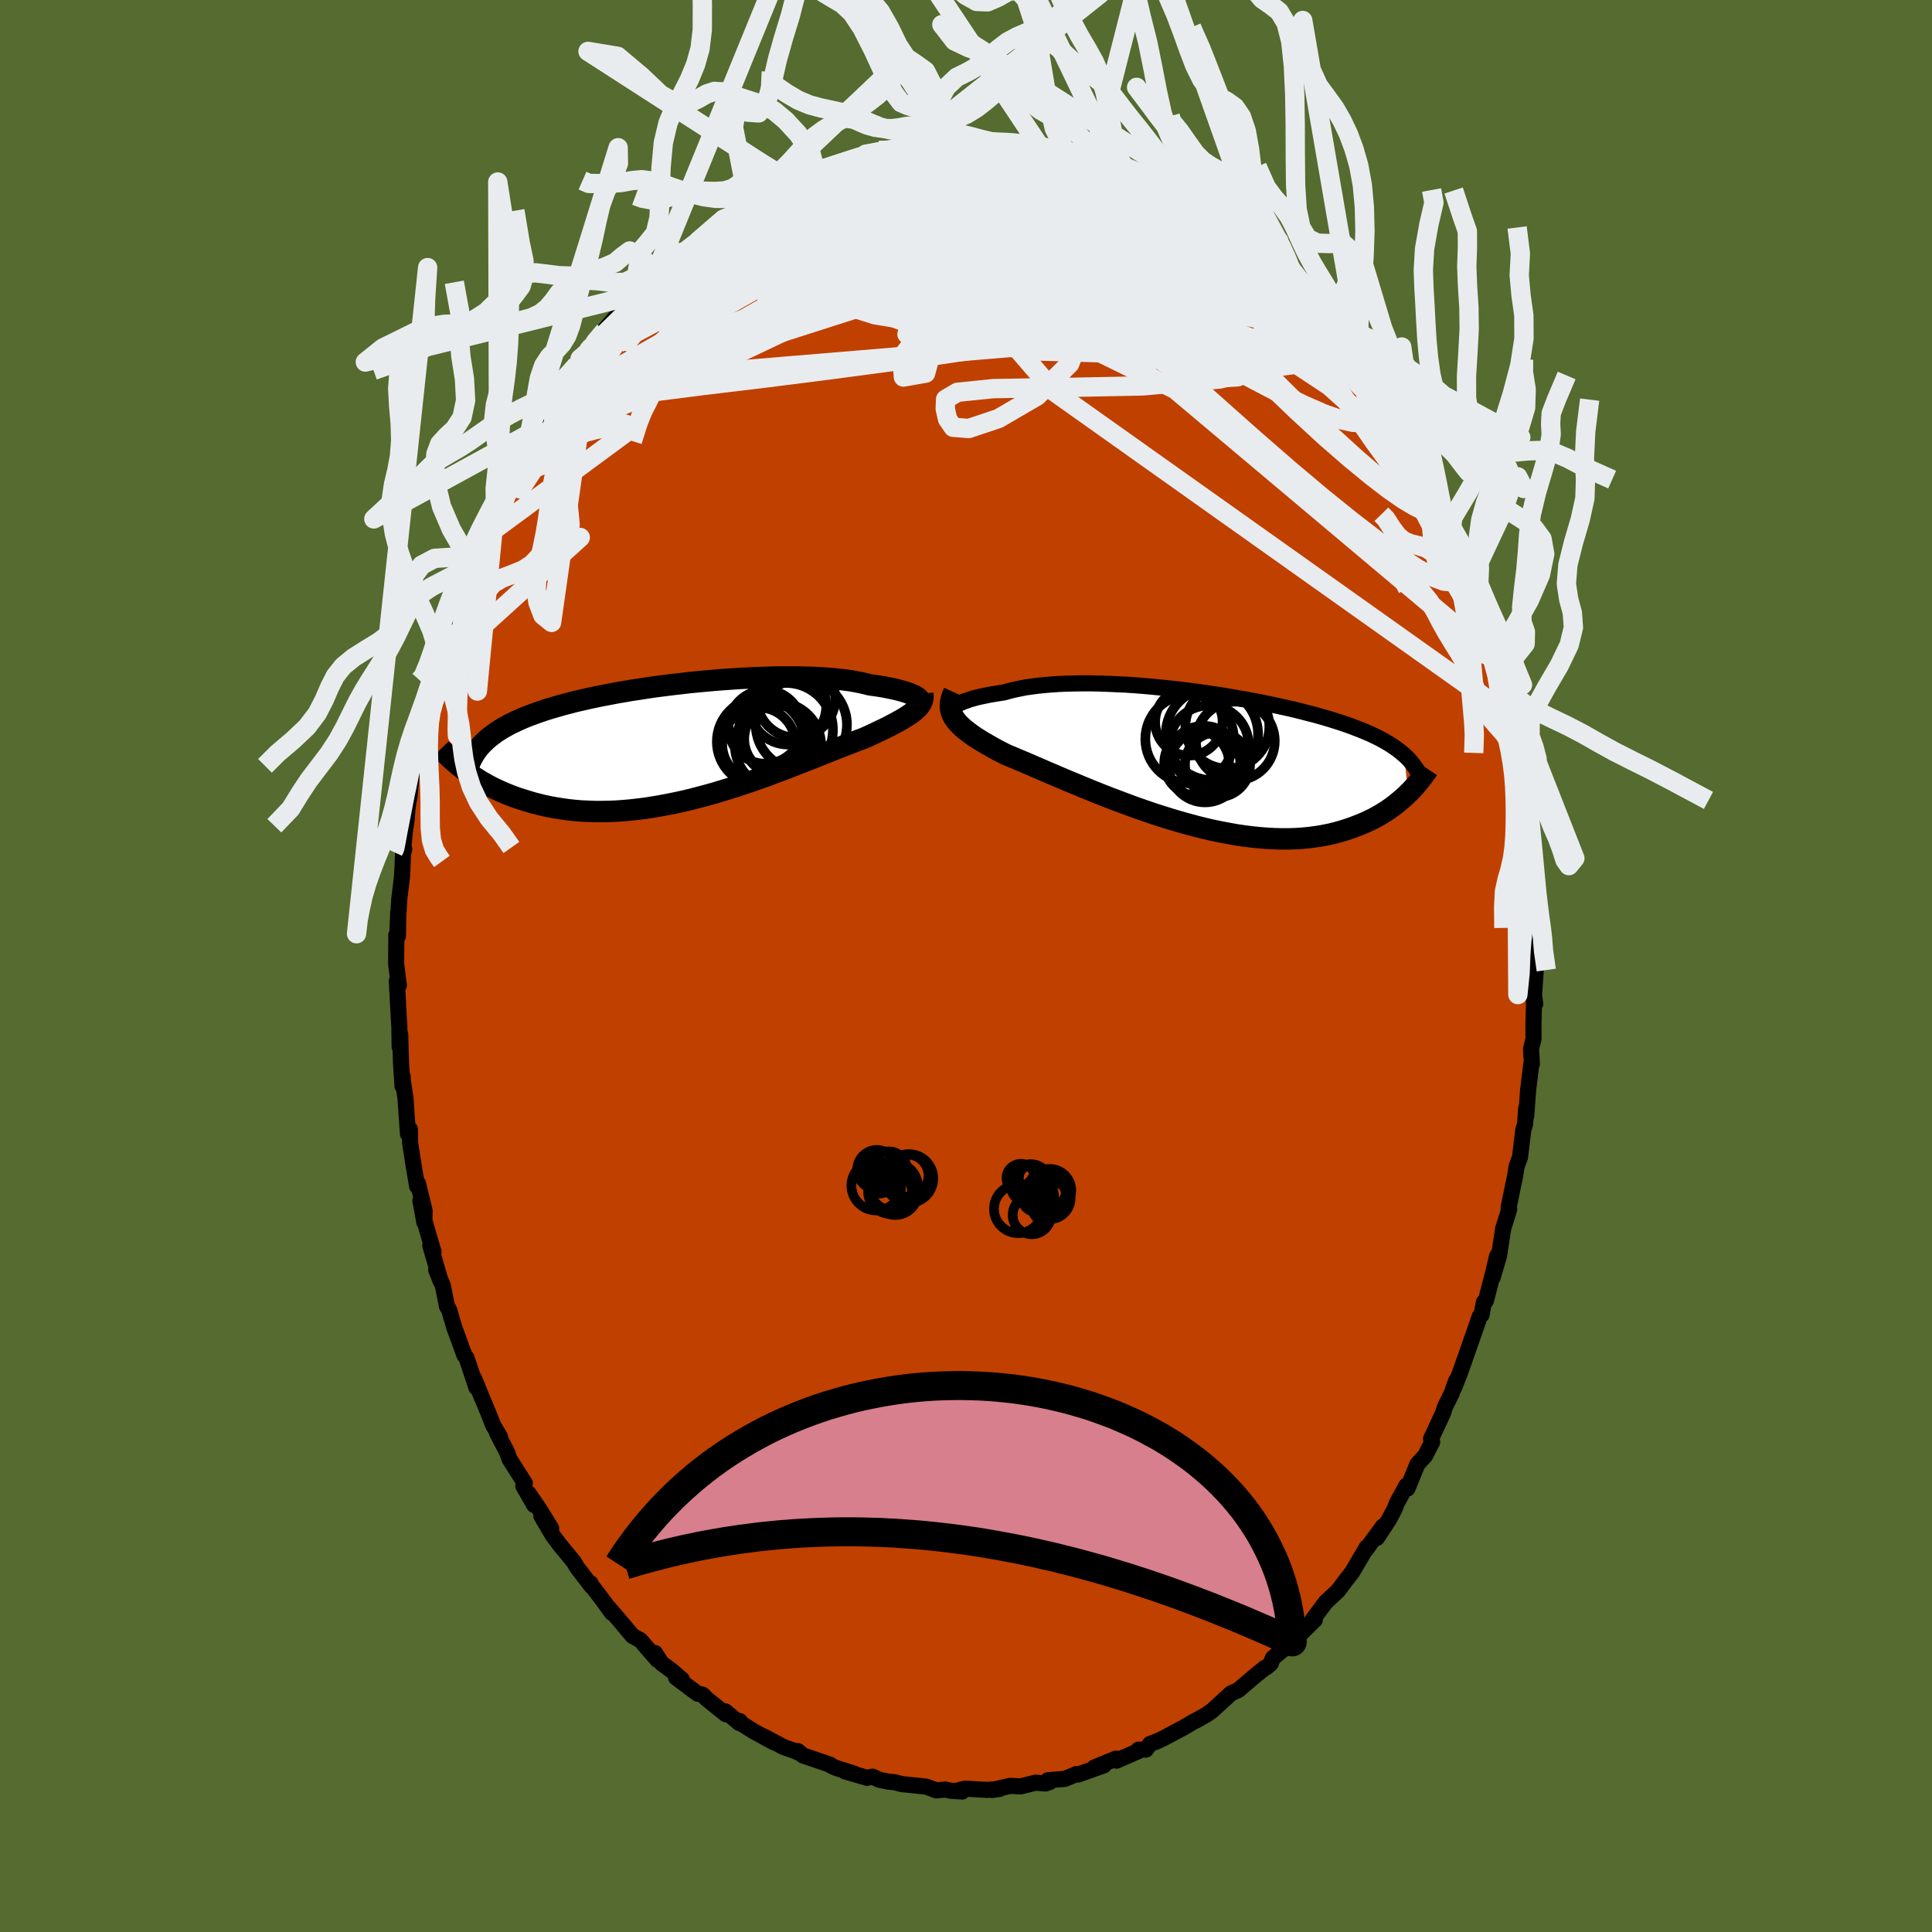 <svg viewBox="-100 -100 200 200" xmlns="http://www.w3.org/2000/svg" width="500" height="500" id="face-svg">
    <defs>
      <clipPath id="leftEyeClipPath">
        <polyline points="23.68,-4.65 23.53,-4.74 23.35,-4.82 23.15,-4.91 22.93,-5 22.68,-5.09 22.4,-5.18 22.1,-5.26 21.78,-5.35 21.44,-5.43 21.07,-5.51 20.67,-5.59 20.26,-5.67 19.82,-5.74 19.37,-5.81 18.89,-5.87 18.43,-5.99 17.94,-6.1 17.42,-6.2 16.86,-6.3 16.27,-6.38 15.65,-6.45 15,-6.52 14.32,-6.57 13.62,-6.61 12.88,-6.65 12.13,-6.67 11.35,-6.69 10.56,-6.69 9.74,-6.69 8.91,-6.68 8.06,-6.65 7.21,-6.62 6.34,-6.58 5.46,-6.54 4.58,-6.48 3.7,-6.42 2.81,-6.35 1.92,-6.27 1.04,-6.19 0.15,-6.1 -0.72,-6 -1.59,-5.9 -2.45,-5.79 -3.31,-5.68 -4.15,-5.56 -4.97,-5.43 -5.78,-5.31 -6.58,-5.17 -7.36,-5.04 -8.13,-4.89 -8.87,-4.75 -9.6,-4.6 -10.3,-4.45 -10.99,-4.29 -11.65,-4.14 -12.29,-3.97 -12.91,-3.81 -13.51,-3.64 -14.09,-3.47 -14.65,-3.3 -15.18,-3.12 -15.7,-2.94 -16.19,-2.76 -16.66,-2.58 -17.12,-2.39 -17.55,-2.2 -17.97,-2 -18.37,-1.81 -18.75,-1.6 -19.11,-1.4 -19.45,-1.19 -19.78,-0.98 -20.08,-0.76 -20.37,-0.54 -20.65,-0.32 -20.9,-0.09 -21.14,0.14 -21.37,0.38 -21.58,0.62 -23.06,2.97 -22.75,3.2 -22.43,3.43 -22.09,3.65 -21.74,3.87 -21.38,4.1 -21.01,4.31 -20.62,4.53 -20.22,4.74 -19.8,4.94 -19.37,5.14 -18.93,5.33 -18.47,5.52 -18,5.7 -17.51,5.87 -17.01,6.03 -16.49,6.19 -15.95,6.35 -15.4,6.49 -14.83,6.63 -14.25,6.75 -13.64,6.86 -13.02,6.96 -12.38,7.05 -11.73,7.12 -11.05,7.18 -10.36,7.21 -9.66,7.24 -8.93,7.24 -8.2,7.23 -7.44,7.2 -6.68,7.15 -5.9,7.08 -5.1,6.99 -4.3,6.89 -3.49,6.76 -2.67,6.62 -1.83,6.46 -1,6.29 -0.15,6.1 0.69,5.89 1.54,5.67 2.39,5.44 3.24,5.19 4.09,4.93 4.93,4.67 5.77,4.39 6.61,4.11 7.43,3.82 8.25,3.53 9.05,3.23 9.84,2.93 10.61,2.64 11.37,2.34 12.11,2.05 12.83,1.77 13.53,1.49 14.21,1.22 14.86,0.96 15.49,0.71 16.1,0.47 16.67,0.25 17.22,0.04 17.74,-0.16 18.23,-0.34 18.73,-0.56 19.2,-0.78 19.66,-1 20.1,-1.21 20.52,-1.41 20.92,-1.61 21.29,-1.81 21.65,-2 21.99,-2.19 22.31,-2.37 22.6,-2.55 22.88,-2.73 23.13,-2.9 23.36,-3.07 23.56,-3.24" />
      </clipPath>
      <clipPath id="rightEyeClipPath">
        <polyline points="-24.92,-5.42 -24.77,-5.53 -24.59,-5.63 -24.39,-5.73 -24.15,-5.84 -23.88,-5.95 -23.59,-6.05 -23.27,-6.16 -22.92,-6.26 -22.55,-6.36 -22.15,-6.45 -21.72,-6.54 -21.28,-6.63 -20.8,-6.71 -20.31,-6.79 -19.79,-6.87 -19.28,-7.01 -18.74,-7.15 -18.16,-7.27 -17.55,-7.39 -16.9,-7.48 -16.22,-7.57 -15.52,-7.64 -14.78,-7.7 -14.02,-7.75 -13.24,-7.78 -12.43,-7.8 -11.6,-7.81 -10.76,-7.81 -9.9,-7.79 -9.02,-7.76 -8.14,-7.72 -7.24,-7.68 -6.34,-7.62 -5.43,-7.55 -4.52,-7.47 -3.61,-7.38 -2.7,-7.29 -1.79,-7.19 -0.89,-7.08 0.01,-6.96 0.9,-6.84 1.78,-6.71 2.65,-6.58 3.5,-6.44 4.34,-6.29 5.17,-6.15 5.98,-6 6.77,-5.85 7.55,-5.69 8.3,-5.53 9.03,-5.37 9.75,-5.21 10.44,-5.05 11.11,-4.88 11.76,-4.71 12.39,-4.55 13,-4.38 13.58,-4.21 14.15,-4.04 14.69,-3.87 15.21,-3.7 15.71,-3.53 16.19,-3.36 16.65,-3.18 17.1,-3.01 17.53,-2.83 17.94,-2.66 18.33,-2.48 18.71,-2.3 19.07,-2.12 19.41,-1.94 19.74,-1.75 20.05,-1.57 20.35,-1.38 20.63,-1.19 20.9,-1 21.15,-0.81 21.39,-0.61 21.62,-0.42 22.06,3.56 21.8,3.82 21.52,4.07 21.23,4.32 20.93,4.57 20.62,4.82 20.29,5.06 19.95,5.3 19.59,5.53 19.22,5.76 18.83,5.98 18.43,6.2 18.01,6.4 17.58,6.6 17.13,6.79 16.67,6.97 16.19,7.15 15.69,7.32 15.18,7.48 14.64,7.63 14.09,7.77 13.51,7.89 12.92,8 12.31,8.09 11.67,8.17 11.02,8.23 10.34,8.27 9.65,8.29 8.93,8.29 8.2,8.27 7.45,8.23 6.68,8.17 5.89,8.09 5.09,7.99 4.27,7.87 3.44,7.72 2.59,7.56 1.73,7.38 0.87,7.18 -0.01,6.96 -0.89,6.72 -1.78,6.47 -2.68,6.2 -3.58,5.92 -4.47,5.63 -5.37,5.32 -6.26,5.01 -7.15,4.68 -8.03,4.35 -8.91,4.02 -9.77,3.68 -10.62,3.34 -11.45,3 -12.27,2.66 -13.07,2.33 -13.85,2 -14.6,1.68 -15.33,1.37 -16.04,1.06 -16.72,0.77 -17.36,0.49 -17.98,0.23 -18.57,-0.02 -19.12,-0.25 -19.64,-0.47 -20.16,-0.74 -20.66,-1 -21.14,-1.27 -21.59,-1.53 -22.02,-1.78 -22.43,-2.03 -22.82,-2.28 -23.17,-2.53 -23.51,-2.78 -23.82,-3.02 -24.1,-3.26 -24.35,-3.5 -24.57,-3.73 -24.77,-3.97 -24.94,-4.21" />
      </clipPath>
      <filter id="fuzzy">
        <feTurbulence id="turbulence" baseFrequency="0.05" numOctaves="3" type="noise" result="noise" />
        <feDisplacementMap in="SourceGraphic" in2="noise" scale="2" />
      </filter>
      <linearGradient id="rainbowGradient" x1="0%" y1="0%" x2="100%" y2="0%">
        <stop offset="0%" style="stop-color: [object Object]; stop-opacity: 1" />
        <stop offset="50%" style="stop-color: [object Object]; stop-opacity: 1" />
        <stop offset="100%" style="stop-color: [object Object]; stop-opacity: 1" />
      </linearGradient>
    </defs>
    <rect x="-100" y="-100" width="100%" height="100%" fill="rgb(85, 107, 47)" />
    <polyline id="faceContour" points="58.98,0.42 58.8,3.05 58.93,3.9 58.71,2.42 58.8,3.86 58.74,6.02 58.75,7.53 58.49,8.59 58.58,10.14 58.52,10.15 58.19,12.83 58,15.5 57.98,14.76 57.88,16.37 57.69,16.97 57.35,19.81 57,20.73 56.85,21.69 56.17,25 56.23,25.17 56.03,25.85 55.61,27.17 55.18,29.99 54.52,32.25 54.98,30.02 54.61,31.59 53.82,34.65 53.64,34.88 53.61,34.8 53.37,36.11 53.19,36.25 52.04,39.55 51.14,42.11 50.51,43.71 50.74,42.93 50.27,44.25 49.58,45.65 49.39,46.26 48.14,48.95 48.26,49.28 47.93,49.91 47.53,50.7 46.73,51.57 45.7,54.09 45.59,53.79 44.6,55.6 44.39,56.16 43.79,57.31 42.54,59.2 43.17,58 41.39,60.43 41.49,60.17 39.97,62.76 39.52,63.33 38.66,64.47 38.53,64.65 37.24,65.85 35.85,67.72 36.09,67.62 36.11,67.68 35.12,68.65 33.85,69.9 33.24,70.43 31.77,71.63 31.55,72.21 31.07,72.62 30.93,72.66 29.85,73.54 28.18,74.96 27.44,75.29 26.11,76.51 25.48,77.09 24.86,77.52 23.82,78.1 23.41,78.31 22.54,78.83 20.42,79.96 19.68,80.3 19.05,80.53 18.62,81.12 17.86,81.12 17.81,81.29 15.59,82.26 15.54,82.05 15.11,82.22 13.28,82.97 14.27,82.75 11.61,83.7 11.46,83.64 10.23,84.15 8.47,84.29 8.66,84.48 8.21,84.63 7.19,84.54 5.67,84.93 4.6,84.87 2.68,85.3 3.47,85.19 2.18,85.29 -0.1,85.16 -0.72,85.31 -0.4,85.46 -1.58,85.38 -2.12,85.25 -3.08,85.34 -4.11,84.95 -6.64,84.69 -7.41,84.49 -7.99,84.44 -8.96,84.25 -9.67,83.92 -10.24,84.04 -12.53,83.37 -11.62,83.59 -13.46,83.01 -13.95,82.79 -14.09,82.67 -16.88,81.72 -17.41,81.27 -17.4,81.41 -17.43,81.37 -18.93,80.83 -20.89,79.78 -19.88,80.37 -21.95,79.24 -23.19,78.46 -23.42,78.16 -23.46,78.37 -24.92,77.16 -24.84,77.47 -26.84,75.87 -27.27,75.43 -27.78,75.33 -30.01,73.66 -29.42,73.85 -30.51,72.91 -31.51,72.18 -32.19,71.12 -31.96,71.81 -33.71,69.79 -34.52,69.35 -35.69,67.95 -36.97,66.46 -36.64,66.98 -37.58,65.68 -38.79,64.09 -38.86,63.9 -38.78,64.19 -40.27,62.24 -40.6,61.68 -41.98,60.01 -42.77,58.96 -43.96,56.94 -42.94,58.22 -44.15,56.25 -45.28,54.6 -44.7,55.8 -45.83,53.83 -45.67,53.54 -47.25,51.06 -47.49,50.37 -48.55,48.33 -48.24,48.73 -48.95,47.54 -49.51,46.11 -50.11,44.69 -50.94,42.66 -50.68,43.64 -51.71,40.56 -51.93,40.28 -52.56,38.54 -52.98,37.4 -53.5,35.61 -53.73,35.22 -54.16,33.07 -54.85,31.44 -54.37,32.66 -55.46,28.93 -55.12,29.6 -56.1,26.25 -56.48,24.28 -56.07,26.54 -56.04,25.35 -56.73,22.52 -56.82,22.8 -57.21,20.49 -57.54,18.32 -57.57,16.89 -57.77,17.38 -58.02,13.71 -58.32,11.75 -58.31,11.47 -58.33,12.44 -58.49,9.99 -58.57,7.05 -58.63,8.36 -58.66,6.31 -58.74,4.97 -58.92,1.55 -58.71,2 -58.99,-0.19 -58.97,-3.22 -58.8,-3.11 -58.77,-5.61 -58.85,-3.79 -58.67,-6.89 -58.38,-9.3 -58.33,-10.28 -58.28,-11.63 -58.15,-12.11 -58.3,-11.82 -58.08,-13.96 -57.91,-15.1 -57.8,-16.5 -57.6,-17.58 -57.38,-19.87 -57.04,-20.89 -57.03,-21.81 -56.11,-25.55 -56.14,-25.03 -56.29,-24.89 -55.7,-28.26 -55.53,-29.04 -55.48,-28.72 -54.83,-30.85 -54.26,-32.78 -53.92,-34.12 -53.62,-35.34 -53.01,-36.46 -53.05,-36.82 -52.58,-38.03 -52.07,-39.32 -51,-42.28 -51.56,-41.32 -50.51,-43.94 -50.83,-43.22 -49.71,-45.71 -48.85,-47.52 -48.38,-48.56 -48.72,-47.69 -48.37,-48.63 -47.4,-50.76 -46.76,-51.94 -45.6,-53.91 -45.09,-55.15 -45.48,-54.09 -43.89,-56.95 -43.28,-57.84 -42.35,-58.98 -41.37,-60.8 -41.75,-60.17 -40.27,-62.23 -40.33,-62.15 -38.86,-64 -39.95,-62.86 -38.56,-64.57 -37.41,-65.74 -37.71,-65.5 -36.36,-67.07 -35.02,-68.41 -34.01,-69.66 -33.58,-70.06 -34.14,-69.49 -31.48,-71.78 -31.05,-72.39 -30.84,-72.55 -29.85,-73.83 -30.18,-73.03 -27.87,-74.95 -26.57,-76.08 -27.65,-75.12 -25.12,-77.3 -24.14,-77.68 -23.81,-77.96 -22.16,-79.05 -22.46,-78.6 -22.05,-79.08 -21.12,-79.53 -20.79,-79.74 -18.68,-80.75 -18.12,-81.15 -17.75,-81.35 -17.12,-81.46 -14.64,-82.71 -15.59,-82.33 -14.14,-82.62 -12.19,-83.32 -10.38,-84.04 -10.55,-83.9 -10.54,-83.97 -8.99,-84.41 -8.03,-84.45 -5.76,-84.88 -7.16,-84.62 -5.78,-85.05 -6.21,-84.86 -4.19,-85.17 -1.95,-85.08 -2.19,-85.18 -1.65,-85.39 1.63,-85.27 1.52,-85.3 2.39,-85.15 3.03,-85.18 4.15,-85.17 5.66,-85.04 5.8,-84.99 6.07,-84.92 8.41,-84.25 7.99,-84.3 10.17,-84.12 11.54,-83.74 12.26,-83.6 11.28,-83.78 13.39,-83.07 14.51,-82.59 13.41,-83.14 16,-82.08 15.96,-82.22 17.9,-81.28 18.01,-81.32 19.38,-80.65 18.71,-80.82 21.07,-79.46 21.59,-79.39 22.43,-78.68 23.81,-77.7 23.3,-78.39 24.92,-77.21 25.91,-76.54 25.7,-76.53 27.05,-75.96 27.52,-75.55 29.33,-73.71 28.86,-74.42 31.14,-72.23 31.5,-72.17 32.19,-71.34 32.18,-71.08 33.76,-69.55 34.78,-68.53 34.78,-68.79 36.09,-67.26 37.6,-65.81 37.34,-65.62 38.66,-64.42 39.28,-63.31 39.16,-63.54 39.59,-62.96 41.09,-61.47 42.22,-59.23 41.25,-60.76 41.85,-60.11 43.17,-57.84 44.52,-55.56 43.98,-56.79 45.68,-53.69 45.43,-53.93 47.19,-51.31 46.94,-50.95 48.22,-48.53 48.62,-47.8 49.24,-46.59 49.17,-46.86 49.53,-46.11 50.17,-44.67 49.82,-45.24 50.71,-43.41 51.29,-41.96 52.25,-39.33 52.21,-39.48 52.72,-38.28 52.77,-37.72 54.03,-33.83 54.34,-32.19 54.09,-33.28 54.5,-31.98 55.02,-29.75 55.49,-28.04 55.9,-26.81 55.94,-26.22 56.44,-23.69 56.44,-24.36 57,-21.19 56.97,-21.48 57.33,-19.22 57.65,-18.18 57.81,-15.97 57.8,-16.93 58.31,-13.01 58.03,-13.32 58.22,-12.18 58.58,-9.57 58.42,-8.75 58.41,-10.33 58.66,-6.35 58.73,-4.15 58.9,-2.75 58.83,-4.89 58.7,-1.55 58.98,0.42 58.8,3.05" fill="rgb(192, 64, 0)" stroke="black" stroke-width="1.667" stroke-linejoin="round" filter="url(#fuzzy)" />
    <g transform="translate(23.72 -21.45)">
      <polyline id="rightCountour" points="-24.92,-5.42 -24.77,-5.53 -24.59,-5.63 -24.39,-5.73 -24.15,-5.84 -23.88,-5.95 -23.59,-6.05 -23.27,-6.16 -22.92,-6.26 -22.55,-6.36 -22.15,-6.45 -21.72,-6.54 -21.28,-6.63 -20.8,-6.71 -20.31,-6.79 -19.79,-6.87 -19.28,-7.01 -18.74,-7.15 -18.16,-7.27 -17.55,-7.39 -16.9,-7.48 -16.22,-7.57 -15.52,-7.64 -14.78,-7.7 -14.02,-7.75 -13.24,-7.78 -12.43,-7.8 -11.6,-7.81 -10.76,-7.81 -9.9,-7.79 -9.02,-7.76 -8.14,-7.72 -7.24,-7.68 -6.34,-7.62 -5.43,-7.55 -4.52,-7.47 -3.61,-7.38 -2.7,-7.29 -1.79,-7.19 -0.89,-7.08 0.01,-6.96 0.9,-6.84 1.78,-6.71 2.65,-6.58 3.5,-6.44 4.34,-6.29 5.17,-6.15 5.98,-6 6.77,-5.85 7.55,-5.69 8.3,-5.53 9.03,-5.37 9.75,-5.21 10.44,-5.05 11.11,-4.88 11.76,-4.71 12.39,-4.55 13,-4.38 13.58,-4.21 14.15,-4.04 14.69,-3.87 15.21,-3.7 15.71,-3.53 16.19,-3.36 16.65,-3.18 17.1,-3.01 17.53,-2.83 17.94,-2.66 18.33,-2.48 18.71,-2.3 19.07,-2.12 19.41,-1.94 19.74,-1.75 20.05,-1.57 20.35,-1.38 20.63,-1.19 20.9,-1 21.15,-0.81 21.39,-0.61 21.62,-0.42 22.06,3.56 21.8,3.82 21.52,4.07 21.23,4.32 20.93,4.57 20.62,4.82 20.29,5.06 19.95,5.3 19.59,5.53 19.22,5.76 18.83,5.98 18.43,6.2 18.01,6.4 17.58,6.6 17.13,6.79 16.67,6.97 16.19,7.15 15.69,7.32 15.18,7.48 14.64,7.63 14.09,7.77 13.51,7.89 12.92,8 12.31,8.09 11.67,8.17 11.02,8.23 10.34,8.27 9.65,8.29 8.93,8.29 8.2,8.27 7.45,8.23 6.68,8.17 5.89,8.09 5.09,7.99 4.27,7.87 3.44,7.72 2.59,7.56 1.73,7.38 0.87,7.18 -0.01,6.96 -0.89,6.72 -1.78,6.47 -2.68,6.2 -3.58,5.92 -4.47,5.63 -5.37,5.32 -6.26,5.01 -7.15,4.68 -8.03,4.35 -8.91,4.02 -9.77,3.68 -10.62,3.34 -11.45,3 -12.27,2.66 -13.07,2.33 -13.85,2 -14.6,1.68 -15.33,1.37 -16.04,1.06 -16.72,0.77 -17.36,0.49 -17.98,0.23 -18.57,-0.02 -19.12,-0.25 -19.64,-0.47 -20.16,-0.74 -20.66,-1 -21.14,-1.27 -21.59,-1.53 -22.02,-1.78 -22.43,-2.03 -22.82,-2.28 -23.17,-2.53 -23.51,-2.78 -23.82,-3.02 -24.1,-3.26 -24.35,-3.5 -24.57,-3.73 -24.77,-3.97 -24.94,-4.21" fill="white" stroke="white" stroke-width="0" stroke-linejoin="round" filter="url(#fuzzy)" />
    </g>
    <g transform="translate(-28.83 -23.23)">
      <polyline id="leftCountour" points="23.68,-4.65 23.53,-4.74 23.35,-4.82 23.15,-4.91 22.93,-5 22.68,-5.09 22.4,-5.18 22.1,-5.26 21.78,-5.35 21.44,-5.43 21.07,-5.51 20.67,-5.59 20.26,-5.67 19.82,-5.74 19.37,-5.81 18.89,-5.87 18.43,-5.99 17.94,-6.1 17.42,-6.2 16.86,-6.3 16.27,-6.38 15.65,-6.45 15,-6.52 14.32,-6.57 13.62,-6.61 12.88,-6.65 12.13,-6.67 11.35,-6.69 10.56,-6.69 9.74,-6.69 8.91,-6.68 8.06,-6.65 7.21,-6.62 6.34,-6.58 5.46,-6.54 4.58,-6.48 3.7,-6.42 2.81,-6.35 1.92,-6.27 1.04,-6.19 0.15,-6.1 -0.72,-6 -1.59,-5.9 -2.45,-5.79 -3.31,-5.68 -4.15,-5.56 -4.97,-5.43 -5.78,-5.31 -6.58,-5.17 -7.36,-5.04 -8.13,-4.89 -8.87,-4.75 -9.6,-4.6 -10.3,-4.45 -10.99,-4.29 -11.65,-4.14 -12.29,-3.97 -12.91,-3.81 -13.51,-3.64 -14.09,-3.47 -14.65,-3.3 -15.18,-3.12 -15.7,-2.94 -16.19,-2.76 -16.66,-2.58 -17.12,-2.39 -17.55,-2.2 -17.97,-2 -18.37,-1.81 -18.75,-1.6 -19.11,-1.4 -19.45,-1.19 -19.78,-0.98 -20.08,-0.76 -20.37,-0.54 -20.65,-0.32 -20.9,-0.09 -21.14,0.14 -21.37,0.38 -21.58,0.62 -23.06,2.97 -22.75,3.2 -22.43,3.43 -22.09,3.65 -21.74,3.87 -21.38,4.1 -21.01,4.31 -20.62,4.53 -20.22,4.74 -19.8,4.94 -19.37,5.14 -18.93,5.33 -18.47,5.52 -18,5.7 -17.51,5.87 -17.01,6.03 -16.49,6.19 -15.95,6.35 -15.4,6.49 -14.83,6.63 -14.25,6.75 -13.64,6.86 -13.02,6.96 -12.38,7.05 -11.73,7.12 -11.05,7.18 -10.36,7.21 -9.66,7.24 -8.93,7.24 -8.2,7.23 -7.44,7.2 -6.68,7.15 -5.9,7.08 -5.1,6.99 -4.3,6.89 -3.49,6.76 -2.67,6.62 -1.83,6.46 -1,6.29 -0.15,6.1 0.69,5.89 1.54,5.67 2.39,5.44 3.24,5.19 4.09,4.93 4.93,4.67 5.77,4.39 6.61,4.11 7.43,3.82 8.25,3.53 9.05,3.23 9.84,2.93 10.61,2.64 11.37,2.34 12.11,2.05 12.83,1.77 13.53,1.49 14.21,1.22 14.86,0.96 15.49,0.71 16.1,0.47 16.67,0.25 17.22,0.04 17.74,-0.16 18.23,-0.34 18.73,-0.56 19.2,-0.78 19.66,-1 20.1,-1.21 20.52,-1.41 20.92,-1.61 21.29,-1.81 21.65,-2 21.99,-2.19 22.31,-2.37 22.6,-2.55 22.88,-2.73 23.13,-2.9 23.36,-3.07 23.56,-3.24" fill="white" stroke="white" stroke-width="0" stroke-linejoin="round" filter="url(#fuzzy)" />
    </g>
    <g transform="translate(23.72 -21.45)">
      <polyline id="rightUpper" points="-24.72,-4.74 -24.88,-4.77 -25.01,-4.8 -25.11,-4.85 -25.17,-4.91 -25.21,-4.98 -25.21,-5.06 -25.19,-5.14 -25.13,-5.23 -25.04,-5.32 -24.92,-5.42 -24.77,-5.53 -24.59,-5.63 -24.39,-5.73 -24.15,-5.84 -23.88,-5.95 -23.59,-6.05 -23.27,-6.16 -22.92,-6.26 -22.55,-6.36 -22.15,-6.45 -21.72,-6.54 -21.28,-6.63 -20.8,-6.71 -20.31,-6.79 -19.79,-6.87 -19.28,-7.01 -18.74,-7.15 -18.16,-7.27 -17.55,-7.39 -16.9,-7.48 -16.22,-7.57 -15.52,-7.64 -14.78,-7.7 -14.02,-7.75 -13.24,-7.78 -12.43,-7.8 -11.6,-7.81 -10.76,-7.81 -9.9,-7.79 -9.02,-7.76 -8.14,-7.72 -7.24,-7.68 -6.34,-7.62 -5.43,-7.55 -4.52,-7.47 -3.61,-7.38 -2.7,-7.29 -1.79,-7.19 -0.89,-7.08 0.01,-6.96 0.9,-6.84 1.78,-6.71 2.65,-6.58 3.5,-6.44 4.34,-6.29 5.17,-6.15 5.98,-6 6.77,-5.85 7.55,-5.69 8.3,-5.53 9.03,-5.37 9.75,-5.21 10.44,-5.05 11.11,-4.88 11.76,-4.71 12.39,-4.55 13,-4.38 13.58,-4.21 14.15,-4.04 14.69,-3.87 15.21,-3.7 15.71,-3.53 16.19,-3.36 16.65,-3.18 17.1,-3.01 17.53,-2.83 17.94,-2.66 18.33,-2.48 18.71,-2.3 19.07,-2.12 19.41,-1.94 19.74,-1.75 20.05,-1.57 20.35,-1.38 20.63,-1.19 20.9,-1 21.15,-0.81 21.39,-0.61 21.62,-0.42 21.84,-0.22 22.04,-0.02 22.23,0.18 22.4,0.39 22.57,0.6 22.72,0.81 22.87,1.02 23,1.23 23.13,1.45 23.24,1.66" fill="none" stroke="black" stroke-width="1.667" stroke-linejoin="round" filter="url(#fuzzy)" />
      <polyline id="rightLower" points="-24.97,-6.89 -25.11,-6.58 -25.21,-6.28 -25.28,-6 -25.33,-5.72 -25.34,-5.46 -25.32,-5.2 -25.27,-4.94 -25.19,-4.7 -25.08,-4.45 -24.94,-4.21 -24.77,-3.97 -24.57,-3.73 -24.35,-3.5 -24.1,-3.26 -23.82,-3.02 -23.51,-2.78 -23.17,-2.53 -22.82,-2.28 -22.43,-2.03 -22.02,-1.78 -21.59,-1.53 -21.14,-1.27 -20.66,-1 -20.16,-0.74 -19.64,-0.47 -19.12,-0.25 -18.57,-0.02 -17.98,0.23 -17.36,0.49 -16.72,0.77 -16.04,1.06 -15.33,1.37 -14.6,1.68 -13.85,2 -13.07,2.33 -12.27,2.66 -11.45,3 -10.62,3.34 -9.77,3.68 -8.91,4.02 -8.03,4.35 -7.15,4.68 -6.26,5.01 -5.37,5.32 -4.47,5.63 -3.58,5.92 -2.68,6.2 -1.78,6.47 -0.89,6.72 -0.01,6.96 0.87,7.18 1.73,7.38 2.59,7.56 3.44,7.72 4.27,7.87 5.09,7.99 5.89,8.09 6.68,8.17 7.45,8.23 8.2,8.27 8.93,8.29 9.65,8.29 10.34,8.27 11.02,8.23 11.67,8.17 12.31,8.09 12.92,8 13.51,7.89 14.09,7.77 14.64,7.63 15.18,7.48 15.69,7.32 16.19,7.15 16.67,6.97 17.13,6.79 17.58,6.6 18.01,6.4 18.43,6.2 18.83,5.98 19.22,5.76 19.59,5.53 19.95,5.3 20.29,5.06 20.62,4.82 20.93,4.57 21.23,4.32 21.52,4.07 21.8,3.82 22.06,3.56 22.32,3.31 22.56,3.05 22.79,2.8 23,2.55 23.21,2.3 23.41,2.05 23.6,1.8 23.78,1.55 23.95,1.31 24.11,1.07" fill="none" stroke="black" stroke-width="2.222" stroke-linejoin="round" filter="url(#fuzzy)" />
      <circle r="3.492" cx="-0.649" cy="-3.821" stroke="black" fill="none" stroke-width="1.0" filter="url(#fuzzy)" clip-path="url(#rightEyeClipPath)" /><circle r="4.772" cx="1.741" cy="-2.561" stroke="black" fill="none" stroke-width="1.0" filter="url(#fuzzy)" clip-path="url(#rightEyeClipPath)" /><circle r="4.082" cx="4.161" cy="-1.836" stroke="black" fill="none" stroke-width="1.0" filter="url(#fuzzy)" clip-path="url(#rightEyeClipPath)" /><circle r="4.118" cx="1.426" cy="-1.411" stroke="black" fill="none" stroke-width="1.0" filter="url(#fuzzy)" clip-path="url(#rightEyeClipPath)" /><circle r="3.368" cx="2.316" cy="0.614" stroke="black" fill="none" stroke-width="1.0" filter="url(#fuzzy)" clip-path="url(#rightEyeClipPath)" /><circle r="3.738" cx="1.026" cy="0.774" stroke="black" fill="none" stroke-width="1.0" filter="url(#fuzzy)" clip-path="url(#rightEyeClipPath)" /><circle r="3.782" cx="0.891" cy="0.374" stroke="black" fill="none" stroke-width="1.0" filter="url(#fuzzy)" clip-path="url(#rightEyeClipPath)" /><circle r="3.356" cx="0.156" cy="0.439" stroke="black" fill="none" stroke-width="1.0" filter="url(#fuzzy)" clip-path="url(#rightEyeClipPath)" /><circle r="4.582" cx="-0.574" cy="-2.046" stroke="black" fill="none" stroke-width="1.0" filter="url(#fuzzy)" clip-path="url(#rightEyeClipPath)" /><circle r="4.348" cx="3.336" cy="-3.336" stroke="black" fill="none" stroke-width="1.0" filter="url(#fuzzy)" clip-path="url(#rightEyeClipPath)" />
      </g>
    <g transform="translate(-28.83 -23.23)">
      <polyline id="leftUpper" points="23.8,-4.04 23.9,-4.07 23.97,-4.11 24.02,-4.15 24.05,-4.21 24.05,-4.27 24.02,-4.34 23.97,-4.41 23.9,-4.49 23.8,-4.57 23.68,-4.65 23.53,-4.74 23.35,-4.82 23.15,-4.91 22.93,-5 22.68,-5.09 22.4,-5.18 22.1,-5.26 21.78,-5.35 21.44,-5.43 21.07,-5.51 20.67,-5.59 20.26,-5.67 19.82,-5.74 19.37,-5.81 18.89,-5.87 18.43,-5.99 17.94,-6.1 17.42,-6.2 16.86,-6.3 16.27,-6.38 15.65,-6.45 15,-6.52 14.32,-6.57 13.62,-6.61 12.88,-6.65 12.13,-6.67 11.35,-6.69 10.56,-6.69 9.74,-6.69 8.91,-6.68 8.06,-6.65 7.21,-6.62 6.34,-6.58 5.46,-6.54 4.58,-6.48 3.7,-6.42 2.81,-6.35 1.92,-6.27 1.04,-6.19 0.15,-6.1 -0.72,-6 -1.59,-5.9 -2.45,-5.79 -3.31,-5.68 -4.15,-5.56 -4.97,-5.43 -5.78,-5.31 -6.58,-5.17 -7.36,-5.04 -8.13,-4.89 -8.87,-4.75 -9.6,-4.6 -10.3,-4.45 -10.99,-4.29 -11.65,-4.14 -12.29,-3.97 -12.91,-3.81 -13.51,-3.64 -14.09,-3.47 -14.65,-3.3 -15.18,-3.12 -15.7,-2.94 -16.19,-2.76 -16.66,-2.58 -17.12,-2.39 -17.55,-2.2 -17.97,-2 -18.37,-1.81 -18.75,-1.6 -19.11,-1.4 -19.45,-1.19 -19.78,-0.98 -20.08,-0.76 -20.37,-0.54 -20.65,-0.32 -20.9,-0.09 -21.14,0.14 -21.37,0.38 -21.58,0.62 -21.77,0.86 -21.94,1.11 -22.11,1.36 -22.25,1.62 -22.39,1.88 -22.51,2.14 -22.61,2.41 -22.71,2.68 -22.79,2.95 -22.86,3.23" fill="none" stroke="black" stroke-width="2.222" stroke-linejoin="round" filter="url(#fuzzy)" />
      <polyline id="leftLower" points="24.35,-4.96 24.37,-4.77 24.37,-4.59 24.35,-4.41 24.31,-4.24 24.24,-4.07 24.15,-3.9 24.04,-3.73 23.9,-3.57 23.74,-3.4 23.56,-3.24 23.36,-3.07 23.13,-2.9 22.88,-2.73 22.6,-2.55 22.31,-2.37 21.99,-2.19 21.65,-2 21.29,-1.81 20.92,-1.61 20.52,-1.41 20.1,-1.21 19.66,-1 19.2,-0.78 18.73,-0.56 18.23,-0.34 17.74,-0.16 17.22,0.04 16.67,0.25 16.1,0.47 15.49,0.71 14.86,0.96 14.21,1.22 13.53,1.49 12.83,1.77 12.11,2.05 11.37,2.34 10.61,2.64 9.84,2.93 9.05,3.23 8.25,3.53 7.43,3.82 6.61,4.11 5.77,4.39 4.93,4.67 4.09,4.93 3.24,5.19 2.39,5.44 1.54,5.67 0.69,5.89 -0.15,6.1 -1,6.29 -1.83,6.46 -2.67,6.62 -3.49,6.76 -4.3,6.89 -5.1,6.99 -5.9,7.08 -6.68,7.15 -7.44,7.2 -8.2,7.23 -8.93,7.24 -9.66,7.24 -10.36,7.21 -11.05,7.18 -11.73,7.12 -12.38,7.05 -13.02,6.96 -13.64,6.86 -14.25,6.75 -14.83,6.63 -15.4,6.49 -15.95,6.35 -16.49,6.19 -17.01,6.03 -17.51,5.87 -18,5.7 -18.47,5.52 -18.93,5.33 -19.37,5.14 -19.8,4.94 -20.22,4.74 -20.62,4.53 -21.01,4.31 -21.38,4.1 -21.74,3.87 -22.09,3.65 -22.43,3.43 -22.75,3.2 -23.06,2.97 -23.35,2.74 -23.64,2.52 -23.91,2.29 -24.18,2.06 -24.43,1.84 -24.67,1.61 -24.9,1.39 -25.11,1.17 -25.32,0.95 -25.52,0.74" fill="none" stroke="black" stroke-width="2.222" stroke-linejoin="round" filter="url(#fuzzy)" />
      <circle r="4.464" cx="9.369" cy="0.406" stroke="black" fill="none" stroke-width="1.0" filter="url(#fuzzy)" clip-path="url(#leftEyeClipPath)" /><circle r="3.56" cx="9.314" cy="-0.189" stroke="black" fill="none" stroke-width="1.0" filter="url(#fuzzy)" clip-path="url(#leftEyeClipPath)" /><circle r="4.536" cx="7.574" cy="0.011" stroke="black" fill="none" stroke-width="1.0" filter="url(#fuzzy)" clip-path="url(#leftEyeClipPath)" /><circle r="3.974" cx="10.389" cy="-3.669" stroke="black" fill="none" stroke-width="1.0" filter="url(#fuzzy)" clip-path="url(#leftEyeClipPath)" /><circle r="4.062" cx="11.234" cy="-4.474" stroke="black" fill="none" stroke-width="1.0" filter="url(#fuzzy)" clip-path="url(#leftEyeClipPath)" /><circle r="4.846" cx="10.209" cy="-1.224" stroke="black" fill="none" stroke-width="1.0" filter="url(#fuzzy)" clip-path="url(#leftEyeClipPath)" /><circle r="3.788" cx="7.379" cy="0.256" stroke="black" fill="none" stroke-width="1.0" filter="url(#fuzzy)" clip-path="url(#leftEyeClipPath)" /><circle r="3.806" cx="8.049" cy="-1.519" stroke="black" fill="none" stroke-width="1.0" filter="url(#fuzzy)" clip-path="url(#leftEyeClipPath)" /><circle r="4.722" cx="11.784" cy="-1.749" stroke="black" fill="none" stroke-width="1.0" filter="url(#fuzzy)" clip-path="url(#leftEyeClipPath)" /><circle r="3.618" cx="9.489" cy="-0.269" stroke="black" fill="none" stroke-width="1.0" filter="url(#fuzzy)" clip-path="url(#leftEyeClipPath)" />
    </g>
    <g id="hairs">
      <polyline points="33.76,-69.55 34.51,-68.85 35.24,-68.15 36.02,-67.32 36.75,-66.51 37.32,-65.84 37.68,-65.37 37.82,-65.15 37.74,-65.16 37.43,-65.42 36.89,-65.95 36.06,-66.79 34.87,-68.04 33.25,-69.73 31.24,-71.77" fill="none" stroke="rgb(233, 236, 239)" stroke-width="2" stroke-linejoin="round" filter="url(#fuzzy)" /><polyline points="48.22,-48.53 48.63,-47.77 48.98,-47.11 49.28,-46.52 49.57,-45.92 49.86,-45.26 50.16,-44.54 50.46,-43.78 50.72,-43.07 50.91,-42.5 50.99,-42.11 50.94,-41.96 50.75,-42.07 50.41,-42.47 49.9,-43.22 49.22,-44.35 48.36,-45.87 47.35,-47.73 46.2,-49.92 44.88,-52.49 43.28,-55.6 41.3,-59.38" fill="none" stroke="rgb(233, 236, 239)" stroke-width="2" stroke-linejoin="round" filter="url(#fuzzy)" /><polyline points="39.59,-62.96 40.73,-61.6 41.31,-60.75 41.62,-60.24 41.87,-59.78 42.08,-59.34 42.15,-59.04 42,-59.01 41.57,-59.32 40.85,-60 39.8,-61.09 38.38,-62.65 36.51,-64.77 34.14,-67.52 31.25,-70.99" fill="none" stroke="rgb(233, 236, 239)" stroke-width="2" stroke-linejoin="round" filter="url(#fuzzy)" /><polyline points="-17.75,-81.35 -16.69,-81.71 -15.41,-82.13 -14.04,-82.49 -12.47,-82.85 -10.79,-83.2 -9.12,-83.53 -7.55,-83.82 -6.07,-84.08 -4.66,-84.3 -3.33,-84.51 -2.14,-84.7 -1.13,-84.86 -0.34,-84.98 0.26,-85.08 0.74,-85.16 1.18,-85.23" fill="none" stroke="rgb(233, 236, 239)" stroke-width="2" stroke-linejoin="round" filter="url(#fuzzy)" /><polyline points="-30.84,-72.55 -29.97,-73.3 -28.7,-73.91 -27.02,-74.62 -25.06,-75.37 -22.88,-76.11 -20.51,-76.83 -17.98,-77.53 -15.36,-78.18 -12.68,-78.77 -9.95,-79.32 -7.18,-79.84 -4.36,-80.37 -1.51,-80.93 1.37,-81.49 4.23,-82.03 7.02,-82.53 9.53,-83.04" fill="none" stroke="rgb(233, 236, 239)" stroke-width="2" stroke-linejoin="round" filter="url(#fuzzy)" /><polyline points="27.05,-75.96 27.67,-75.26 28.17,-74.47 28.4,-73.7 28.31,-72.96 27.87,-72.22 27.06,-71.48 25.91,-70.73 24.41,-69.94 22.55,-69.13 20.29,-68.28 17.62,-67.4 14.5,-66.52 10.93,-65.65 6.89,-64.82 2.38,-64.03 -2.6,-63.28 -8.04,-62.52 -13.97,-61.73 -20.41,-60.91 -27.4,-60.07 -34.99,-59.1" fill="none" stroke="rgb(233, 236, 239)" stroke-width="2" stroke-linejoin="round" filter="url(#fuzzy)" /><polyline points="1.63,-85.27 1.96,-85.15 2.89,-84.8 4.22,-84.26 5.83,-83.53 7.63,-82.61 9.58,-81.5 11.69,-80.24 13.94,-78.86 16.3,-77.4 18.72,-75.92 21.15,-74.41 23.54,-72.9 25.87,-71.4 28.14,-69.9 30.36,-68.45 32.53,-67.05 34.67,-65.66 36.88,-64.15 39.17,-62.47" fill="none" stroke="rgb(233, 236, 239)" stroke-width="2" stroke-linejoin="round" filter="url(#fuzzy)" /><polyline points="19.38,-80.65 19.48,-80.42 20,-79.94 20.29,-79.46 20.19,-79.05 19.67,-78.71 18.73,-78.43 17.38,-78.18 15.58,-77.95 13.33,-77.73 10.58,-77.53 7.32,-77.33 3.56,-77.17 -0.73,-77.07 -5.57,-77.09 -11.03,-77.21 -17.26,-77.4" fill="none" stroke="rgb(233, 236, 239)" stroke-width="2" stroke-linejoin="round" filter="url(#fuzzy)" /><polyline points="24.92,-77.21 25.58,-76.74 26.16,-76.35 26.82,-75.88 27.51,-75.34 28.17,-74.77 28.75,-74.23 29.21,-73.75 29.51,-73.35 29.66,-73.04 29.64,-72.83 29.46,-72.7 29.11,-72.68 28.58,-72.77 27.85,-72.99 26.89,-73.35 25.65,-73.88 24.09,-74.59 22.2,-75.51 19.95,-76.63 17.39,-77.95 14.56,-79.45 11.5,-81.15 8.14,-83.06" fill="none" stroke="rgb(233, 236, 239)" stroke-width="2" stroke-linejoin="round" filter="url(#fuzzy)" /><polyline points="15.96,-82.22 17.2,-81.61 17.77,-81.24 18.01,-80.91 18.05,-80.56 17.87,-80.19 17.4,-79.83 16.56,-79.5 15.32,-79.22 13.66,-79 11.57,-78.8 9.02,-78.64 5.99,-78.49 2.47,-78.35 -1.58,-78.21 -6.15,-78.11 -11.18,-78.12 -16.57,-78.34" fill="none" stroke="rgb(233, 236, 239)" stroke-width="2" stroke-linejoin="round" filter="url(#fuzzy)" /><polyline points="7.99,-84.3 9.64,-84.09 10.51,-83.87 10.79,-83.65 10.71,-83.41 10.37,-83.13 9.75,-82.81 8.84,-82.45 7.59,-82.05 5.95,-81.6 3.88,-81.11 1.34,-80.6 -1.68,-80.08 -5.18,-79.56 -9.19,-79.02 -13.79,-78.44 -19.08,-77.85" fill="none" stroke="rgb(233, 236, 239)" stroke-width="2" stroke-linejoin="round" filter="url(#fuzzy)" /><polyline points="-8.99,-84.41 -7.75,-84.47 -6.45,-84.46 -5.13,-84.34 -3.58,-84.15 -1.69,-83.9 0.51,-83.59 2.92,-83.24 5.42,-82.85 7.92,-82.43 10.38,-81.99 12.72,-81.54 14.86,-81.12 16.71,-80.78 18.16,-80.59" fill="none" stroke="rgb(233, 236, 239)" stroke-width="2" stroke-linejoin="round" filter="url(#fuzzy)" /><polyline points="23.81,-77.7 24.01,-77.73 24.84,-77.16 25.8,-76.43 26.8,-75.63 27.87,-74.75 28.98,-73.8 30.12,-72.8 31.22,-71.8 32.26,-70.86 33.18,-69.99 33.98,-69.23 34.63,-68.61 35.11,-68.16 35.39,-67.92 35.44,-67.92 35.22,-68.15 34.72,-68.63 33.81,-69.5" fill="none" stroke="rgb(233, 236, 239)" stroke-width="2" stroke-linejoin="round" filter="url(#fuzzy)" /><polyline points="-1.95,-85.08 -1.66,-85.14 -0.52,-85.1 0.94,-84.93 2.44,-84.68 3.93,-84.37 5.43,-84.02 6.96,-83.63 8.51,-83.21 10.06,-82.77 11.59,-82.31 13.09,-81.86 14.55,-81.43 15.93,-81.02 17.19,-80.64 18.28,-80.3 19.2,-80 19.94,-79.75 20.5,-79.57 20.87,-79.49 21.03,-79.51" fill="none" stroke="rgb(233, 236, 239)" stroke-width="2" stroke-linejoin="round" filter="url(#fuzzy)" /><polyline points="34.78,-68.79 35.97,-67.45 36.86,-66.42 37.52,-65.62 38.01,-64.97 38.39,-64.45 38.66,-64.04 38.83,-63.72 38.87,-63.51 38.78,-63.41 38.53,-63.45 38.12,-63.62 37.56,-63.92 36.8,-64.39 35.84,-65.06 34.62,-65.97 33.12,-67.16 31.3,-68.67 29.15,-70.51 26.69,-72.71 23.96,-75.27 21,-78.16" fill="none" stroke="rgb(233, 236, 239)" stroke-width="2" stroke-linejoin="round" filter="url(#fuzzy)" /><polyline points="49.24,-46.59 49.21,-46.62 49.1,-46.5 48.78,-46.52 48.23,-46.72 47.41,-47.12 46.28,-47.81 44.76,-48.9 42.8,-50.48 40.39,-52.56 37.53,-55.16 34.21,-58.3 30.39,-62.09 26.03,-66.59 21.03,-71.82 15.15,-77.71" fill="none" stroke="rgb(233, 236, 239)" stroke-width="2" stroke-linejoin="round" filter="url(#fuzzy)" /><polyline points="46.94,-50.95 47.89,-49.16 48.5,-48.02 48.92,-47.21 49.26,-46.55 49.56,-45.93 49.85,-45.27 50.14,-44.58 50.42,-43.88 50.65,-43.23 50.81,-42.71 50.87,-42.38 50.79,-42.28 50.59,-42.44 50.23,-42.89 49.71,-43.66 49.02,-44.81 48.16,-46.32 47.16,-48.16 46.03,-50.31 44.74,-52.82 43.18,-55.85 41.24,-59.51" fill="none" stroke="rgb(233, 236, 239)" stroke-width="2" stroke-linejoin="round" filter="url(#fuzzy)" /><polyline points="49.24,-46.59 49.33,-46.47 49.59,-45.93 49.89,-45.22 50.24,-44.38 50.62,-43.44 51,-42.48 51.32,-41.59 51.56,-40.86 51.69,-40.31 51.71,-39.98 51.59,-39.91 51.33,-40.15 50.91,-40.73 50.34,-41.67 49.6,-42.97 48.69,-44.62 47.63,-46.63 46.43,-49.02 45.04,-51.83 43.38,-55.18 41.35,-59.17" fill="none" stroke="rgb(233, 236, 239)" stroke-width="2" stroke-linejoin="round" filter="url(#fuzzy)" /><polyline points="-29.85,-73.83 -29.28,-73.86 -27.96,-74.5 -26.47,-75.15 -24.83,-75.73 -23.03,-76.25 -21.1,-76.7 -19.08,-77.07 -16.99,-77.36 -14.85,-77.59 -12.61,-77.79 -10.28,-77.98 -7.85,-78.19 -5.34,-78.4 -2.79,-78.62 -0.21,-78.82 2.37,-78.99 4.94,-79.13 7.49,-79.25 10.02,-79.33 12.49,-79.4 14.85,-79.46 17.05,-79.52 19.06,-79.57" fill="none" stroke="rgb(233, 236, 239)" stroke-width="2" stroke-linejoin="round" filter="url(#fuzzy)" /><polyline points="48.22,-48.53 48.6,-47.82 48.88,-47.3 49.04,-46.96 49.12,-46.71 49.12,-46.52 49.06,-46.39 48.92,-46.34 48.64,-46.46 48.18,-46.84 47.5,-47.54 46.58,-48.6 45.41,-50.04 43.98,-51.9 42.27,-54.25 40.27,-57.14 37.96,-60.6 35.27,-64.59 32.23,-69.1" fill="none" stroke="rgb(233, 236, 239)" stroke-width="2" stroke-linejoin="round" filter="url(#fuzzy)" /><polyline points="5.66,-85.04 5.95,-84.95 6.58,-84.75 7.35,-84.53 8.11,-84.32 8.73,-84.11 9.15,-83.92 9.33,-83.72 9.28,-83.5 9,-83.27 8.51,-83 7.8,-82.72 6.87,-82.4 5.7,-82.07 4.27,-81.71 2.53,-81.32 0.45,-80.91 -1.96,-80.48 -4.71,-80.02 -7.79,-79.56 -11.16,-79.15 -14.83,-78.82 -18.9,-78.54" fill="none" stroke="rgb(233, 236, 239)" stroke-width="2" stroke-linejoin="round" filter="url(#fuzzy)" /><polyline points="-34.14,-69.49 -32.31,-71.12 -31.26,-72.1 -30.44,-72.85 -29.6,-73.55 -28.7,-74.26 -27.74,-75 -26.79,-75.72 -25.88,-76.4 -25.05,-77.01 -24.33,-77.52 -23.77,-77.91 -23.4,-78.16 -23.26,-78.24 -23.34,-78.16 -23.65,-77.92 -24.17,-77.51 -24.93,-76.93 -25.97,-76.15 -27.35,-75.17 -28.97,-74.04" fill="none" stroke="rgb(233, 236, 239)" stroke-width="2" stroke-linejoin="round" filter="url(#fuzzy)" /><polyline points="-18.68,-80.75 -18.19,-81.06 -17.62,-81.31 -16.97,-81.55 -16.34,-81.73 -15.76,-81.83 -15.26,-81.83 -14.91,-81.72 -14.75,-81.47 -14.81,-81.08 -15.1,-80.53 -15.6,-79.83 -16.33,-78.96 -17.3,-77.93 -18.52,-76.7 -20.01,-75.27 -21.76,-73.61 -23.77,-71.7 -26.07,-69.54 -28.67,-67.12 -31.6,-64.46 -34.88,-61.58 -38.55,-58.4 -42.74,-54.77" fill="none" stroke="rgb(233, 236, 239)" stroke-width="2" stroke-linejoin="round" filter="url(#fuzzy)" /><polyline points="-30.18,-73.03 -28.36,-74.48 -27.06,-75.37 -25.78,-76.07 -24.35,-76.76 -22.83,-77.4 -21.26,-77.99 -19.68,-78.52 -18.08,-78.99 -16.44,-79.45 -14.75,-79.92 -12.98,-80.4 -11.17,-80.89 -9.33,-81.37 -7.51,-81.84 -5.72,-82.28 -4.01,-82.69 -2.39,-83.08 -0.91,-83.46 0.4,-83.82 1.53,-84.16 2.47,-84.49 3.27,-84.77 3.94,-84.99" fill="none" stroke="rgb(233, 236, 239)" stroke-width="2" stroke-linejoin="round" filter="url(#fuzzy)" /><polyline points="28.86,-74.42 30.35,-73.02 31.01,-72.31 31.29,-71.84 31.35,-71.45 31.22,-71.16 30.86,-70.98 30.21,-70.94 29.23,-71.06 27.85,-71.37 26.04,-71.88 23.74,-72.63 20.92,-73.63 17.58,-74.88 13.71,-76.36 9.3,-78.05 4.35,-79.99 -1.09,-82.22" fill="none" stroke="rgb(233, 236, 239)" stroke-width="2" stroke-linejoin="round" filter="url(#fuzzy)" /><polyline points="-7.16,-84.62 -6.33,-84.82 -5.73,-84.8 -5.15,-84.66 -4.79,-84.4 -4.73,-83.99 -5.03,-83.42 -5.71,-82.67 -6.83,-81.72 -8.43,-80.55 -10.54,-79.14 -13.18,-77.48 -16.34,-75.55 -20.03,-73.38 -24.25,-70.97 -28.97,-68.36 -34.18,-65.58" fill="none" stroke="rgb(233, 236, 239)" stroke-width="2" stroke-linejoin="round" filter="url(#fuzzy)" /><polyline points="-6.21,-84.86 -4.42,-85.04 -3.15,-85.11 -2.21,-85.13 -1.44,-85.12 -0.8,-85.05 -0.37,-84.93 -0.18,-84.75 -0.23,-84.51 -0.52,-84.21 -1.06,-83.85 -1.85,-83.41 -2.89,-82.9 -4.19,-82.33 -5.79,-81.68 -7.75,-80.94 -10.15,-80.1 -13.03,-79.13 -16.39,-78.03 -20.18,-76.8 -24.57,-75.27" fill="none" stroke="rgb(233, 236, 239)" stroke-width="2" stroke-linejoin="round" filter="url(#fuzzy)" /><polyline points="-15.59,-82.33 -14.18,-82.68 -13,-83 -12.34,-83.1 -12.18,-82.96 -12.36,-82.6 -12.84,-82.02 -13.65,-81.19 -14.87,-80.1 -16.55,-78.73 -18.69,-77.09 -21.23,-75.18 -24.14,-72.99 -27.48,-70.52 -31.4,-67.71 -36.08,-64.4" fill="none" stroke="rgb(233, 236, 239)" stroke-width="2" stroke-linejoin="round" filter="url(#fuzzy)" /><polyline points="19.38,-80.65 19.68,-80.3 20.83,-79.46 22.18,-78.44 23.58,-77.33 24.99,-76.16 26.43,-74.94 27.88,-73.69 29.34,-72.42 30.79,-71.16 32.2,-69.92 33.58,-68.7 34.9,-67.5 36.12,-66.4 37.14,-65.47 37.91,-64.79 38.52,-64.2" fill="none" stroke="rgb(233, 236, 239)" stroke-width="2" stroke-linejoin="round" filter="url(#fuzzy)" /><polyline points="-22.05,-79.08 -21.07,-79.46 -19.68,-79.86 -17.96,-80.24 -16.03,-80.56 -13.9,-80.81 -11.58,-81.01 -9.07,-81.16 -6.39,-81.28 -3.57,-81.38 -0.69,-81.45 2.18,-81.51 4.95,-81.55 7.6,-81.58 10.18,-81.61 12.76,-81.6 15.34,-81.53" fill="none" stroke="rgb(233, 236, 239)" stroke-width="2" stroke-linejoin="round" filter="url(#fuzzy)" /><polyline points="12.26,-83.6 12.14,-83.49 12.55,-83.14 12.8,-82.74 12.82,-82.29 12.6,-81.75 12.14,-81.11 11.36,-80.38 10.24,-79.55 8.75,-78.61 6.88,-77.56 4.63,-76.38 1.98,-75.09 -1.09,-73.7 -4.58,-72.25 -8.52,-70.73 -12.92,-69.13 -17.78,-67.43 -23.14,-65.61 -29.01,-63.66 -35.35,-61.57" fill="none" stroke="rgb(233, 236, 239)" stroke-width="2" stroke-linejoin="round" filter="url(#fuzzy)" /><polyline points="42.22,-59.23 41.81,-59.88 42.02,-59.43 42.36,-58.61 42.56,-57.83 42.55,-57.2 42.3,-56.73 41.82,-56.4 41.09,-56.24 40.07,-56.28 38.74,-56.57 37.07,-57.15 35.03,-58.04 32.62,-59.22 29.86,-60.66 26.75,-62.32 23.35,-64.17 19.66,-66.21 15.68,-68.45 11.32,-70.92 6.49,-73.69 1.09,-76.78 -4.73,-80.18" fill="none" stroke="rgb(233, 236, 239)" stroke-width="2" stroke-linejoin="round" filter="url(#fuzzy)" /><polyline points="34.78,-68.53 35.05,-68.28 35.4,-67.63 35.44,-67.04 35.01,-66.66 34.11,-66.52 32.73,-66.61 30.88,-66.89 28.56,-67.34 25.72,-67.95 22.3,-68.76 18.27,-69.77 13.63,-70.98 8.4,-72.37 2.56,-73.98 -3.92,-75.88 -11,-78.15" fill="none" stroke="rgb(233, 236, 239)" stroke-width="2" stroke-linejoin="round" filter="url(#fuzzy)" /><polyline points="36.09,-67.26 37.06,-66.22 37.67,-65.46 38.17,-64.8 38.58,-64.26 38.89,-63.8 39.13,-63.42 39.24,-63.14 39.22,-62.99 39.03,-62.97 38.69,-63.09 38.18,-63.35 37.48,-63.77 36.58,-64.4 35.42,-65.27 33.98,-66.44 32.22,-67.92 30.11,-69.77 27.62,-72.01 24.77,-74.68 21.64,-77.77" fill="none" stroke="rgb(233, 236, 239)" stroke-width="2" stroke-linejoin="round" filter="url(#fuzzy)" /><polyline points="18.71,-80.82 20.32,-79.91 21.17,-79.34 21.63,-78.88 21.8,-78.5 21.7,-78.16 21.34,-77.85 20.73,-77.55 19.84,-77.26 18.66,-76.96 17.19,-76.66 15.38,-76.36 13.21,-76.07 10.65,-75.83 7.68,-75.66 4.3,-75.57 0.5,-75.58 -3.74,-75.65 -8.5,-75.77 -13.89,-75.89 -20.12,-75.83" fill="none" stroke="rgb(233, 236, 239)" stroke-width="2" stroke-linejoin="round" filter="url(#fuzzy)" /><polyline points="2.39,-85.15 3.11,-85.14 3.83,-85.03 4.36,-84.83 4.68,-84.52 4.83,-84.11 4.81,-83.6 4.61,-83.01 4.16,-82.33 3.41,-81.56 2.31,-80.67 0.87,-79.67 -0.9,-78.54 -2.99,-77.29 -5.38,-75.93 -8.07,-74.45 -11.08,-72.85 -14.45,-71.11 -18.21,-69.23 -22.4,-67.18 -27.04,-64.95 -32.15,-62.48 -37.78,-59.76" fill="none" stroke="rgb(233, 236, 239)" stroke-width="2" stroke-linejoin="round" filter="url(#fuzzy)" /><polyline points="48.62,-47.8 48.95,-47.14 48.98,-46.9 48.83,-46.8 48.51,-46.81 48.03,-46.92 47.36,-47.15 46.45,-47.59 45.26,-48.3 43.75,-49.35 41.91,-50.77 39.72,-52.57 37.18,-54.78 34.26,-57.47 30.92,-60.68 27.12,-64.41 22.79,-68.64 17.92,-73.38 12.49,-78.73" fill="none" stroke="rgb(233, 236, 239)" stroke-width="2" stroke-linejoin="round" filter="url(#fuzzy)" /><polyline points="-8.99,-84.41 -7.76,-84.43 -6.49,-84.28 -5.2,-83.94 -3.64,-83.44 -1.71,-82.81 0.57,-82.05 3.1,-81.19 5.82,-80.23 8.65,-79.19 11.56,-78.05 14.5,-76.84 17.46,-75.55 20.39,-74.22 23.31,-72.87 26.21,-71.48 29.08,-70.06 31.88,-68.66 34.63,-67.31" fill="none" stroke="rgb(233, 236, 239)" stroke-width="2" stroke-linejoin="round" filter="url(#fuzzy)" /><polyline points="21.07,-79.46 21.57,-79.2 21.95,-78.79 22.05,-78.4 21.84,-78.06 21.3,-77.74 20.42,-77.43 19.16,-77.12 17.51,-76.81 15.46,-76.49 12.98,-76.19 10.05,-75.93 6.62,-75.74 2.63,-75.62 -2,-75.55 -7.32,-75.49 -13.38,-75.39 -20.04,-75.35" fill="none" stroke="rgb(233, 236, 239)" stroke-width="2" stroke-linejoin="round" filter="url(#fuzzy)" /><polyline points="1.52,-85.3 2.38,-85.17 3.42,-85.02 4.59,-84.8 5.82,-84.5 7.09,-84.12 8.44,-83.68 9.85,-83.19 11.31,-82.69 12.76,-82.19 14.16,-81.69 15.47,-81.21 16.68,-80.75 17.8,-80.32 18.82,-79.93 19.74,-79.58 20.58,-79.27 21.32,-79 21.93,-78.78 22.38,-78.61 22.66,-78.52 22.75,-78.5 22.65,-78.57 22.31,-78.82" fill="none" stroke="rgb(233, 236, 239)" stroke-width="2" stroke-linejoin="round" filter="url(#fuzzy)" /><polyline points="23.3,-78.39 24.53,-77.5 25.3,-76.95 25.84,-76.56 26.28,-76.22 26.61,-75.9 26.76,-75.65 26.69,-75.51 26.32,-75.53 25.61,-75.75 24.55,-76.19 23.12,-76.85 21.33,-77.75 19.13,-78.91 16.38,-80.37 12.8,-82.17" fill="none" stroke="rgb(233, 236, 239)" stroke-width="2" stroke-linejoin="round" filter="url(#fuzzy)" /><polyline points="50.71,-43.41 51.21,-41.96 51.43,-40.91 51.34,-40.31 50.99,-39.94 50.37,-39.76 49.47,-39.84 48.24,-40.3 46.68,-41.17 44.77,-42.43 42.51,-44.07 39.9,-46.08 36.9,-48.5 33.49,-51.37 29.64,-54.72 25.33,-58.55 20.5,-62.86 15.16,-67.66 9.35,-72.94 3.09,-78.74" fill="none" stroke="rgb(233, 236, 239)" stroke-width="2" stroke-linejoin="round" filter="url(#fuzzy)" /><polyline points="-10.54,-83.97 -9.08,-84.2 -7.6,-84.17 -6.19,-83.93 -4.75,-83.51 -3.12,-82.95 -1.22,-82.27 0.95,-81.49 3.33,-80.63 5.84,-79.7 8.45,-78.7 11.09,-77.65 13.74,-76.55 16.37,-75.42 18.99,-74.26 21.58,-73.06 24.16,-71.83 26.71,-70.58 29.19,-69.33 31.59,-68.11 33.97,-66.87 36.38,-65.55" fill="none" stroke="rgb(233, 236, 239)" stroke-width="2" stroke-linejoin="round" filter="url(#fuzzy)" /><polyline points="5.8,-84.99 6.63,-84.72 7.91,-84.28 9.34,-83.78 10.86,-83.22 12.38,-82.59 13.88,-81.9 15.35,-81.15 16.83,-80.36 18.33,-79.55 19.83,-78.74 21.3,-77.95 22.73,-77.19 24.08,-76.48 25.3,-75.84 26.38,-75.27 27.31,-74.8 28.08,-74.43 28.6,-74.21 28.85,-74.15" fill="none" stroke="rgb(233, 236, 239)" stroke-width="2" stroke-linejoin="round" filter="url(#fuzzy)" /><polyline points="38.66,-64.42 39.02,-63.76 39.25,-63.34 39.49,-62.86 39.65,-62.4 39.63,-62.05 39.39,-61.83 38.96,-61.71 38.33,-61.67 37.49,-61.76 36.41,-62 35.05,-62.43 33.39,-63.06 31.41,-63.92 29.08,-65.03 26.36,-66.43 23.23,-68.16 19.64,-70.23 15.59,-72.64 11.08,-75.34 6.09,-78.31 0.42,-81.51" fill="none" stroke="rgb(233, 236, 239)" stroke-width="2" stroke-linejoin="round" filter="url(#fuzzy)" /><polyline points="8.41,-84.25 8.72,-84.19 9.48,-83.97 10.01,-83.65 10.18,-83.26 10.04,-82.79 9.66,-82.21 9.06,-81.54 8.22,-80.75 7.13,-79.84 5.78,-78.83 4.13,-77.71 2.16,-76.49 -0.15,-75.15 -2.81,-73.69 -5.84,-72.1 -9.26,-70.36 -13.1,-68.46 -17.41,-66.37 -22.22,-64.08 -27.5,-61.6 -33.21,-59.02 -39.24,-56.52" fill="none" stroke="rgb(233, 236, 239)" stroke-width="2" stroke-linejoin="round" filter="url(#fuzzy)" /><polyline points="-17.12,-81.46 -15.67,-82.18 -14.75,-82.53 -13.74,-82.86 -12.68,-83.2 -11.73,-83.51 -10.96,-83.75 -10.34,-83.91 -9.87,-84.01 -9.54,-84.04 -9.39,-84.01 -9.43,-83.9 -9.65,-83.72 -10.06,-83.46 -10.64,-83.1 -11.41,-82.67 -12.4,-82.16 -13.63,-81.58 -15.13,-80.93 -16.97,-80.19 -19.23,-79.33 -21.95,-78.34" fill="none" stroke="rgb(233, 236, 239)" stroke-width="2" stroke-linejoin="round" filter="url(#fuzzy)" /><polyline points="-17.75,-81.35 -16.76,-81.71 -15.7,-82.15 -14.7,-82.52 -13.66,-82.88 -12.65,-83.21 -11.79,-83.49 -11.17,-83.69 -10.8,-83.78 -10.67,-83.78 -10.79,-83.68 -11.19,-83.48 -11.92,-83.18 -13,-82.75 -14.42,-82.18 -16.21,-81.45 -18.47,-80.52" fill="none" stroke="rgb(233, 236, 239)" stroke-width="2" stroke-linejoin="round" filter="url(#fuzzy)" /><polyline points="-21.12,-79.53 -20.29,-79.95 -19.12,-80.5 -17.97,-81.01 -16.83,-81.47 -15.67,-81.92 -14.5,-82.35 -13.32,-82.76 -12.18,-83.15 -11.13,-83.51 -10.21,-83.82 -9.46,-84.07 -8.9,-84.25 -8.54,-84.36 -8.43,-84.4 -8.6,-84.37 -9.05,-84.27 -9.7,-84.11 -10.58,-83.86" fill="none" stroke="rgb(233, 236, 239)" stroke-width="2" stroke-linejoin="round" filter="url(#fuzzy)" /><polyline points="-30.84,-72.55 -29.92,-73.29 -28.5,-73.88 -26.57,-74.58 -24.27,-75.3 -21.67,-76 -18.79,-76.68 -15.67,-77.32 -12.39,-77.9 -9.01,-78.43 -5.57,-78.93 -2.05,-79.41 1.57,-79.92 5.32,-80.43 9.17,-80.95 12.88,-81.49" fill="none" stroke="rgb(233, 236, 239)" stroke-width="2" stroke-linejoin="round" filter="url(#fuzzy)" /><polyline points="10.17,-84.12 11.01,-83.81 11.15,-83.5 10.9,-83.07 10.35,-82.5 9.48,-81.79 8.21,-80.93 6.5,-79.9 4.32,-78.68 1.62,-77.29 -1.64,-75.73 -5.49,-74.02 -9.92,-72.15 -14.93,-70.12 -20.56,-67.9 -26.89,-65.48 -33.94,-62.93" fill="none" stroke="rgb(233, 236, 239)" stroke-width="2" stroke-linejoin="round" filter="url(#fuzzy)" /><polyline points="-20.79,-79.74 -6.64,-81.57 1.59,-78.21 5.66,-73.56 6.64,-69.61 7.21,-67.12 9.6,-66.02 14.03,-65.62 19,-65.28 22.86,-64.76 25.14,-64.23 26.5,-64 27.61,-64.41 28.07,-65.76 26.62,-68.09 22.46,-70.68 16.24,-72.09 9.39,-71.56 5.22,-71.39 27.52,-75.55" fill="none" stroke="rgb(233, 236, 239)" stroke-width="2" stroke-linejoin="round" filter="url(#fuzzy)" /><polyline points="49.53,-46.11 43.01,-55.21 37.63,-60.03 34.22,-62.29 31.41,-61.95 26.28,-60.77 18.3,-60.05 9.61,-59.88 2.82,-59.77 -0.89,-59.39 -2.11,-58.67 -2.15,-57.69 -1.91,-56.62 -1.33,-55.77 0.28,-55.64 3.36,-56.67 7.36,-59 10.73,-62.34 12.15,-66.07 12.04,-69.59 12.49,-72.47 14.61,-74.28 18.32,-73.53 39.16,-63.54" fill="none" stroke="rgb(233, 236, 239)" stroke-width="2" stroke-linejoin="round" filter="url(#fuzzy)" /><polyline points="16,-82.08 -14.38,-70.6 -17.26,-73.02 -16.59,-74.65 -14.08,-74.15 -7.94,-72.33 0.83,-69.78 9.28,-67.22 15.07,-65.45 17.76,-64.98 18.29,-65.78 17.69,-67.47 16.25,-69.55 13.67,-71.46 9.79,-72.48 4.99,-71.96 0.08,-69.72 -4.11,-66.36 -6.64,-63.05 -6.48,-60.97 -4.18,-61.37 -2.63,-67.08 15.96,-82.22" fill="none" stroke="rgb(233, 236, 239)" stroke-width="2" stroke-linejoin="round" filter="url(#fuzzy)" /><polyline points="-38.86,-64 -19.61,-75.86 -13.73,-76.26 -7.54,-72.79 -1.27,-68.92 2.04,-66.19 1.37,-64.98 -1.96,-64.85 -5.34,-65.15 -6.11,-65.4 -2.8,-65.42 4.03,-65.27 12.12,-65.19 18.55,-65.5 21.1,-66.47 19.15,-68.15 13.8,-70.17 7.53,-71.83 3.26,-72.53 3.33,-72.2 8.59,-71.4 17.69,-71.19 25.39,-73.2 21.59,-79.39" fill="none" stroke="rgb(233, 236, 239)" stroke-width="2" stroke-linejoin="round" filter="url(#fuzzy)" /><polyline points="24.92,-77.21 -12.3,-71.12 -17.86,-70.12 -13.57,-68.72 -9.41,-67.41 -6.92,-67 -4.52,-67.62 -0.99,-69.01 3.76,-70.72 9,-72.26 13.61,-73.32 16.73,-73.72 18.42,-73.26 19.78,-71.71 22.3,-69.08 26.38,-66.18 30.31,-64.69 30.96,-66.27 26.54,-71.05 20.23,-76.58 27.05,-75.96" fill="none" stroke="rgb(233, 236, 239)" stroke-width="2" stroke-linejoin="round" filter="url(#fuzzy)" /><polyline points="-22.05,-79.08 6,-78.98 19.69,-75.65 28.13,-70.13 31.91,-65.24 31.23,-62.3 28.11,-60.99 24.76,-60.79 21.49,-61.88 16.89,-64.72 10.37,-68.97 3.92,-73.05 0.08,-75.19 -3.01,-75.21 -11.91,-75.8 -18.12,-81.15" fill="none" stroke="rgb(233, 236, 239)" stroke-width="2" stroke-linejoin="round" filter="url(#fuzzy)" /><polyline points="-43.28,-57.84 -16.85,-72.85 -4.48,-72.13 5.88,-66.96 14.23,-63.56 17.19,-63.06 14.47,-64.15 9,-65.45 4.16,-66.46 1.52,-67.29 0.48,-68.19 -0.53,-69.19 -2.29,-70.19 -4.1,-71.02 -4.37,-71.65 -1.94,-72.06 2.81,-72.19 7.97,-71.89 11.13,-70.94 10.72,-69.28 6.69,-67.35 0.07,-66.53 -7.33,-69.37 -10.12,-77.45 1.63,-85.27" fill="none" stroke="rgb(233, 236, 239)" stroke-width="2" stroke-linejoin="round" filter="url(#fuzzy)" /><polyline points="11.28,-83.78 25.13,-62.34 19.31,-64.66 18.09,-66.69 21.7,-66.85 25.97,-66.92 28.36,-67.81 28.18,-69.47 25.75,-71.32 21.77,-72.64 16.95,-72.86 11.72,-71.9 6.18,-70.27 0.28,-68.89 -5.57,-68.64 -10.25,-69.81 -12.37,-72.04 -11.24,-74.65 -7.66,-77.21 -3.79,-79.75 -2.44,-82.26 -5.25,-84.05 -7.16,-84.62" fill="none" stroke="rgb(233, 236, 239)" stroke-width="2" stroke-linejoin="round" filter="url(#fuzzy)" /><polyline points="-43.28,-57.84 -9.39,-68.68 5.58,-70.45 8,-70.79 7.11,-69.16 6.28,-66.71 4.96,-65.23 1.92,-65.41 -2.8,-66.8 -7.88,-68.63 -11.71,-70.26 -13.35,-71.31 -12.67,-71.52 -9.8,-70.7 -4.7,-68.82 2.22,-66.17 8.61,-63.82 9.61,-63.77 0.36,-67.3 -18.53,-69.52 -45.48,-54.09" fill="none" stroke="rgb(233, 236, 239)" stroke-width="2" stroke-linejoin="round" filter="url(#fuzzy)" /><polyline points="39.59,-62.96 15.48,-74.88 5.57,-77.84 0.93,-78.84 0.74,-79.21 1.92,-79.11 1.73,-78.61 -0.22,-77.89 -2.5,-77.16 -3.55,-76.55 -2.8,-76.01 -0.63,-75.34 2.03,-74.46 4.2,-73.57 4.97,-73.07 3.81,-73.27 0.98,-74.05 -2.52,-74.78 -5.88,-74.71 -9.63,-73.6 -15.36,-72.03 -22.41,-71.55 -25.19,-74.38 -22.46,-78.6" fill="none" stroke="rgb(233, 236, 239)" stroke-width="2" stroke-linejoin="round" filter="url(#fuzzy)" /><polyline points="5.66,-85.04 19.03,-60.91 12.26,-65.13 9.48,-70.85 10.61,-72.34 12.34,-71.15 12.17,-69.91 9.91,-69.59 7.65,-69.54 7.93,-68.8 11.43,-67.21 16.24,-65.51 19.23,-64.42 18.43,-63.9 13.93,-63.48 6.2,-63.7 -5.78,-66.43 -19.86,-72.18 -17.75,-81.35" fill="none" stroke="rgb(233, 236, 239)" stroke-width="2" stroke-linejoin="round" filter="url(#fuzzy)" /><polyline points="54.34,-32.19 21.65,-59.69 -0.89,-70.71 -9.9,-75.48 -9.33,-76.62 -2.99,-75.48 5.64,-73.38 13.9,-71.21 20.24,-69.21 23.92,-67.32 24.53,-65.79 21.9,-65.24 16.52,-66.24 9.86,-68.75 4.07,-71.91 0.97,-74.58 1.11,-75.96 3.43,-76.24 5.8,-76.41 6.43,-77.46 5.15,-79.07 2.97,-79.23 -2.88,-75.88 -33.58,-70.06" fill="none" stroke="rgb(233, 236, 239)" stroke-width="2" stroke-linejoin="round" filter="url(#fuzzy)" /><polyline points="-41.75,-60.17 5.05,-64.07 15.59,-68.65 14.47,-71.35 10.12,-72.75 6.09,-72.89 3.95,-72.09 4.07,-70.98 5.93,-70.03 8.61,-69.37 11.14,-68.91 12.63,-68.59 12.38,-68.48 10.17,-68.71 6.62,-69.29 3.23,-70.09 1.62,-70.89 2.43,-71.59 4.52,-72.29 5.68,-73.15 4.31,-74 1.01,-73.93 -0.63,-70.81 9.16,-59.43 55.94,-26.22" fill="none" stroke="rgb(233, 236, 239)" stroke-width="2" stroke-linejoin="round" filter="url(#fuzzy)" /><polyline points="-8.03,-84.45 0.73,-79.6 5.89,-74.04 9.29,-71.46 12.38,-70.61 12.54,-70.29 8.8,-69.77 3.39,-68.66 -0.39,-67.11 -0.88,-65.87 1.26,-65.77 4.23,-66.95 6.89,-68.61 9.14,-69.73 10.73,-69.96 9.38,-69.82 0.11,-69.57 -21.07,-67.04 -43.89,-56.95" fill="none" stroke="rgb(233, 236, 239)" stroke-width="2" stroke-linejoin="round" filter="url(#fuzzy)" /><polyline points="-1.65,-85.39 -2.16,-87.04 -3.06,-90.45 -4.19,-92.65 -5.26,-93.42 -6.18,-94.03 -7.03,-95.31 -7.9,-97.11 -8.86,-98.8 -9.92,-100.05 -11.06,-101.24 -12.25,-103.12 -13.53,-106.12 -15.02,-109.7 -16.9,-112.26 -19.18,-112.03 -1.65,-85.39 -2.09,-85.19 -2.84,-85.03 -3.83,-84.9 -4.79,-84.76 -5.59,-84.59 -6.26,-84.38 -6.9,-84.13 -7.59,-83.85 -8.34,-83.54 -9.13,-83.23 -9.9,-82.91 -10.66,-82.55 -11.51,-82.12 -12.49,-81.61 -13.57,-81.09 -14.4,-80.71 -14.28,-80.63 -2.19,-85.18 -2.77,-86.76 -4.01,-88.06 -5.15,-88.83 -6.01,-89.07 -6.72,-89.37 -7.49,-90.39 -8.46,-92.32 -9.59,-94.78 -10.75,-97.07 -11.82,-98.68 -12.82,-99.6 -13.97,-100.28 -15.51,-101.21 -17.52,-102.44 -19.48,-102.85" fill="none" stroke="rgb(233, 236, 239)" stroke-width="2" stroke-linejoin="round" filter="url(#fuzzy)" /><polyline points="18.07,-82.02 16.68,-82.62 15.67,-83 14.82,-83.28 14.06,-83.49 13.34,-83.69 12.62,-83.87 11.87,-84.05 11.07,-84.21 10.2,-84.37 9.27,-84.53 8.33,-84.7 7.39,-84.87 6.49,-85.02 5.61,-85.13 4.75,-85.22 3.9,-85.27 3.03,-85.3 2.15,-85.32 1.21,-85.33 0.21,-85.33 -0.83,-85.31 -1.83,-85.25 -2.77,-85.17 -4.19,-85.17" fill="none" stroke="rgb(233, 236, 239)" stroke-width="2" stroke-linejoin="round" filter="url(#fuzzy)" /><polyline points="-4.19,-85.17 -5.45,-85.36 -6.11,-85.96 -6.63,-86.34 -7.22,-86.47 -7.98,-86.59 -8.86,-86.84 -9.78,-87.21 -10.72,-87.62 -11.68,-88 -12.72,-88.32 -13.85,-88.58 -15.04,-88.83 -16.22,-89.15 -17.39,-89.64 -18.56,-90.33 -19.65,-91.08 -20.54,-91.59 -21.2,-91.62" fill="none" stroke="rgb(233, 236, 239)" stroke-width="2" stroke-linejoin="round" filter="url(#fuzzy)" /><polyline points="18.29,-104.05 16.69,-103.83 15.51,-103.76 14.51,-103.08 13.41,-101.96 12.16,-100.7 10.85,-99.49 9.57,-98.45 8.38,-97.65 7.29,-97.06 6.26,-96.62 5.28,-96.2 4.3,-95.67 3.32,-94.92 2.31,-94.02 1.26,-93.18 0.16,-92.55 -0.96,-92 -2.05,-90.97 -3.13,-88.95 -4.43,-86.32 -6.21,-84.86 -16.23,-72.69 -15.8,-73.12 -15.23,-74.34 -14.6,-75.58 -13.85,-76.37 -12.98,-76.87 -12.06,-77.45 -11.2,-78.29 -10.46,-79.3 -9.79,-80.35 -9.11,-81.34 -8.36,-82.21 -7.55,-82.83 -6.82,-83.05 -6.32,-83.17 -5.78,-85.05 13.87,-100.62 12.19,-100.68 10.57,-99.02 9.16,-96.92 7.94,-95.06 6.86,-93.68 5.88,-92.73 4.93,-91.97 4,-91.22 3.06,-90.42 2.1,-89.59 1.11,-88.82 0.07,-88.18 -1.01,-87.73 -2.1,-87.45 -3.21,-87.19 -4.37,-86.63 -5.44,-85.65 -5.78,-85.05 7.82,-78.4 6.44,-79.55 5.67,-80.54 4.98,-81.21 4.24,-81.55 3.44,-81.71 2.62,-81.86 1.78,-82.1 0.88,-82.41 -0.09,-82.71 -1.1,-82.98 -2.14,-83.28 -3.22,-83.68 -4.32,-84.18 -5.38,-84.61 -6.25,-84.79 -7.16,-84.62 -10.38,-84.04 -11.45,-79.25 -12.91,-79.22 -14.09,-79.7 -15.01,-79.68 -15.8,-79.23 -16.52,-78.51 -17.2,-77.62 -17.85,-76.59 -18.48,-75.53 -19.08,-74.51 -19.59,-73.48 -19.96,-72.29 -20.2,-70.91 -20.42,-69.46 -20.76,-68.18 -21.31,-67.05 -22.11,-65.7 -23.47,-63.76" fill="none" stroke="rgb(233, 236, 239)" stroke-width="2" stroke-linejoin="round" filter="url(#fuzzy)" /><polyline points="-15.59,-82.33 -16.07,-84.21 -17.38,-86.13 -18.68,-87.54 -19.88,-88.54 -21.03,-89.14 -22.16,-89.51 -23.25,-89.86 -24.28,-90.22 -25.2,-90.49 -26.04,-90.54 -26.84,-90.28 -27.7,-89.78 -28.71,-89.3 -29.99,-89.29 -31.62,-90.22 -33.62,-92.12 -36.06,-94.17 -39.13,-94.68 -18.12,-81.15 -19.19,-81.26 -20.46,-81.63 -21.41,-81.55 -22.07,-81.07 -22.63,-80.47 -23.23,-79.96 -23.97,-79.62 -24.89,-79.46 -25.97,-79.47 -27.17,-79.64 -28.46,-79.96 -29.81,-80.4 -31.16,-80.87 -32.43,-81.25 -33.57,-81.4 -34.6,-81.3 -35.66,-81.11 -36.85,-81.01 -38.1,-81 -39.04,-81.01 -39.7,-81.3" fill="none" stroke="rgb(233, 236, 239)" stroke-width="2" stroke-linejoin="round" filter="url(#fuzzy)" /><polyline points="-18.12,-81.15 -19.37,-81.99 -20.75,-82.84 -21.74,-82.85 -22.39,-82.33 -22.91,-81.64 -23.45,-80.99 -24.12,-80.51 -24.99,-80.24 -26.03,-80.18 -27.18,-80.21 -28.33,-80.18 -29.43,-79.98 -30.51,-79.65 -31.57,-79.36 -32.59,-79.31 -33.51,-79.48 -34.21,-79.74" fill="none" stroke="rgb(233, 236, 239)" stroke-width="2" stroke-linejoin="round" filter="url(#fuzzy)" /><polyline points="-20.79,-79.74 -21.23,-79.38 -21.71,-78.96 -22.18,-78.56 -22.74,-78.17 -23.41,-77.72 -24.17,-77.15 -24.98,-76.44 -25.79,-75.62 -26.59,-74.74 -27.36,-73.86 -28.1,-73 -28.82,-72.2 -29.49,-71.42 -30.13,-70.65 -30.76,-69.82 -31.39,-68.96 -32.02,-68.13 -32.63,-67.39 -33.26,-66.71 -34.03,-65.88 -35.03,-64.63 -14.43,-115.03 -14.18,-111.81 -14.78,-110.6 -15.72,-108.36 -16.62,-104.92 -17.42,-101.34 -18.17,-98.43 -18.88,-96.11 -19.5,-93.92 -20.04,-91.59 -20.62,-89.48 -21.46,-88.31 -22.6,-88.39 -23.74,-88.79 -24.07,-86.84 -22.46,-78.6 -6.09,-83.25 -6.11,-83.34 -6.43,-83.37 -6.97,-83.39 -7.71,-83.35 -8.55,-83.25 -9.39,-83.1 -10.24,-82.92 -11.11,-82.72 -12.04,-82.52 -13.02,-82.29 -14,-82.03 -14.96,-81.72 -15.88,-81.36 -16.76,-80.99 -17.62,-80.63 -18.5,-80.29 -19.38,-79.97 -20.27,-79.65 -21.09,-79.31 -21.75,-79.02 -22.16,-78.86 -22.16,-79.05 -6.85,-93.56 -6.83,-93.23 -7.13,-92.55 -7.65,-91.7 -8.39,-90.84 -9.23,-90.08 -10.1,-89.41 -10.96,-88.8 -11.85,-88.23 -12.8,-87.68 -13.78,-87.14 -14.77,-86.54 -15.71,-85.85 -16.58,-85.04 -17.4,-84.15 -18.2,-83.26 -19,-82.46 -19.85,-81.84 -20.73,-81.46 -21.6,-81.33 -22.36,-81.27 -22.86,-80.86 -23.11,-79.62 -23.81,-77.96" fill="none" stroke="rgb(233, 236, 239)" stroke-width="2" stroke-linejoin="round" filter="url(#fuzzy)" /><polyline points="-25.12,-77.3 -24.31,-77.64 -23.56,-77.96 -22.89,-78.22 -22.27,-78.44 -21.65,-78.69 -20.96,-78.97 -20.19,-79.27 -19.35,-79.54 -18.48,-79.77 -17.58,-79.95 -16.68,-80.1 -15.76,-80.25 -14.81,-80.41 -13.84,-80.59 -12.86,-80.76 -11.88,-80.91 -10.95,-80.99 -10.07,-81.01 -9.22,-80.95 -8.34,-80.83 -7.46,-80.71 -6.68,-80.6 -6.14,-80.44 -5.45,-80.14" fill="none" stroke="rgb(233, 236, 239)" stroke-width="2" stroke-linejoin="round" filter="url(#fuzzy)" /><polyline points="-34.54,-54.34 -33.95,-56.2 -33.45,-57.45 -32.92,-58.48 -32.39,-59.63 -31.91,-60.93 -31.5,-62.31 -31.17,-63.74 -30.86,-65.16 -30.51,-66.5 -30.08,-67.69 -29.61,-68.78 -29.15,-69.86 -28.71,-71.05 -28.23,-72.36 -27.67,-73.66 -27.05,-74.73 -26.36,-75.6 -25.12,-77.3 -27.65,-75.12 -25.25,-74.91 -23.75,-74.66 -22.73,-74.64 -21.91,-74.55 -21.17,-74.35 -20.43,-74.15 -19.69,-74.08 -18.92,-74.17 -18.12,-74.37 -17.32,-74.65 -16.52,-74.98 -15.71,-75.31 -14.88,-75.54 -13.99,-75.57 -13.03,-75.32 -12.01,-74.86 -11,-74.32 -10.06,-73.91 -9.22,-73.71 -8.44,-73.64 -7.62,-73.4 -6.69,-72.69 -5.85,-71.34 -5.84,-69.03" fill="none" stroke="rgb(233, 236, 239)" stroke-width="2" stroke-linejoin="round" filter="url(#fuzzy)" /><polyline points="-29.85,-73.83 -29.38,-73.81 -28.35,-74.36 -27.37,-74.99 -26.46,-75.63 -25.56,-76.25 -24.68,-76.79 -23.84,-77.22 -23.07,-77.57 -22.36,-77.89 -21.67,-78.19 -20.97,-78.5 -20.22,-78.8 -19.41,-79.09 -18.57,-79.33 -17.7,-79.54 -16.81,-79.73 -15.92,-79.9 -15,-80.07 -14.02,-80.22 -12.97,-80.36 -11.87,-80.52 -10.88,-80.69 -10.27,-80.82 -10.15,-80.94 -31.05,-72.39 -31.94,-71.45 -32.87,-70.5 -33.55,-69.62 -34.15,-68.67 -34.79,-67.64 -35.49,-66.59 -36.2,-65.61 -36.9,-64.71 -37.54,-63.9 -38.14,-63.16 -38.7,-62.46 -39.24,-61.78 -39.77,-61.07 -40.31,-60.32 -40.86,-59.48 -41.43,-58.53 -42.01,-57.48 -42.61,-56.35 -43.2,-55.19 -43.76,-54.07 -44.29,-53.02 -44.83,-51.95 -45.46,-50.7 -46.11,-49.38 -31.48,-71.78 -34.81,-74.02 -35.58,-73.45 -36.3,-72.83 -37.32,-72.38 -38.47,-71.97 -39.65,-71.61 -40.86,-71.42 -42.12,-71.46 -43.38,-71.62 -44.57,-71.76 -45.62,-71.68 -46.5,-71.28 -47.24,-70.56 -47.94,-69.62 -48.72,-68.62 -49.67,-67.7 -50.83,-66.95 -52.11,-66.32 -53.38,-65.71 -54.55,-65.02 -55.72,-64.21 -57.13,-63.34 -58.97,-62.49 -61.33,-61.66" fill="none" stroke="rgb(233, 236, 239)" stroke-width="2" stroke-linejoin="round" filter="url(#fuzzy)" /><polyline points="-31.48,-71.78 -33.67,-71.71 -34.46,-71.18 -35.28,-70.78 -36.51,-70.74 -37.97,-70.92 -39.39,-71.02 -40.57,-70.85 -41.46,-70.36 -42.14,-69.65 -42.72,-68.85 -43.34,-68.12 -44.07,-67.54 -44.97,-67.11 -46.07,-66.82 -47.36,-66.62 -48.85,-66.5 -50.51,-66.46 -52.27,-66.46 -53.98,-66.43 -55.54,-66.19 -56.97,-65.65 -58.52,-64.88 -60.36,-63.98 -62.18,-62.52 -34.14,-69.49 -32.18,-70.69 -31.18,-71.47 -30.44,-71.94 -29.68,-72.25 -28.84,-72.51 -27.9,-72.74 -26.9,-72.91 -25.84,-72.96 -24.76,-72.88 -23.67,-72.66 -22.6,-72.32 -21.61,-71.85 -20.7,-71.29 -19.88,-70.66 -19.09,-70.05 -18.28,-69.61 -17.39,-69.45 -16.43,-69.62 -15.71,-70.36 -33.58,-70.06 -34,-72.02 -33.63,-74.08 -32.85,-75 -32.16,-75.87 -31.78,-77.46 -31.65,-79.87 -31.57,-82.65 -31.33,-85.23 -30.84,-87.29 -30.15,-88.91 -29.36,-90.34 -28.62,-91.8 -27.99,-93.33 -27.53,-94.97 -27.3,-96.91 -27.29,-99.44 -27.34,-102.33 -27.01,-103.59" fill="none" stroke="rgb(233, 236, 239)" stroke-width="2" stroke-linejoin="round" filter="url(#fuzzy)" /><polyline points="64.56,-58.63 64.15,-55.31 64.02,-52.55 64.13,-50.4 64.07,-48.42 63.59,-46.24 62.89,-43.85 62.31,-41.54 62.15,-39.56 62.39,-37.97 62.77,-36.56 62.88,-35.04 62.44,-33.24 61.43,-31.14 60.15,-28.95 59.02,-26.91 58.4,-25.19 58.39,-23.81 58.81,-22.64 59.12,-21.44 58.6,-19.87 57.65,-18.18" fill="none" stroke="rgb(233, 236, 239)" stroke-width="2" stroke-linejoin="round" filter="url(#fuzzy)" /><polyline points="-37.41,-65.74 -38.37,-64.6 -38.93,-63.65 -39.15,-62.67 -39.17,-61.41 -39.13,-59.94 -39.15,-58.47 -39.36,-57.15 -39.75,-56 -40.26,-54.9 -40.78,-53.73 -41.18,-52.45 -41.39,-51.04 -41.37,-49.5 -41.18,-47.73 -40.98,-45.71 -41.18,-44.1" fill="none" stroke="rgb(233, 236, 239)" stroke-width="2" stroke-linejoin="round" filter="url(#fuzzy)" /><polyline points="-19.4,-73.06 -20.03,-72.7 -20.56,-72.68 -21.19,-72.76 -21.97,-72.77 -22.86,-72.7 -23.83,-72.54 -24.8,-72.3 -25.75,-71.97 -26.65,-71.57 -27.51,-71.11 -28.32,-70.63 -29.1,-70.14 -29.85,-69.62 -30.6,-69.08 -31.36,-68.53 -32.13,-67.98 -32.93,-67.42 -33.75,-66.81 -34.6,-66.12 -35.51,-65.42 -36.5,-64.86 -37.54,-64.47 -38.65,-63.98 -39.95,-62.86 -39.95,-62.86 -39.49,-62.85 -39.36,-61.59 -39.21,-59.86 -39.28,-58.32 -39.67,-57.17 -40.28,-56.23 -40.95,-55.29 -41.55,-54.22 -42.04,-53.03 -42.42,-51.73 -42.71,-50.34 -42.95,-48.89 -43.15,-47.43 -43.35,-46.05 -43.56,-44.8 -43.78,-43.69 -44,-42.65 -44.22,-41.58 -44.41,-40.39 -44.49,-39.07 -44.32,-37.66 -43.8,-36.3 -42.9,-35.57 -38.86,-64 -39.08,-63.73 -38.55,-64.28 -37.84,-65.02 -37.05,-65.81 -36.21,-66.63 -35.37,-67.45 -34.55,-68.23 -33.74,-68.92 -32.93,-69.51 -32.11,-70 -31.27,-70.41 -30.42,-70.77 -29.59,-71.11 -28.75,-71.48 -27.9,-71.91 -27.04,-72.39 -26.16,-72.93 -25.26,-73.48 -24.33,-74.03 -23.4,-74.53 -22.5,-74.92 -21.73,-75.13 -21.46,-75.12" fill="none" stroke="rgb(233, 236, 239)" stroke-width="2" stroke-linejoin="round" filter="url(#fuzzy)" /><polyline points="-40.27,-62.23 -41.28,-61.1 -41.97,-60.37 -42.77,-59.6 -43.78,-58.87 -44.92,-58.25 -46.07,-57.69 -47.19,-57.11 -48.27,-56.47 -49.35,-55.76 -50.41,-55.02 -51.45,-54.29 -52.45,-53.65 -53.44,-53.08 -54.4,-52.51 -55.33,-51.83 -56.21,-50.96 -57.03,-49.98 -57.87,-49.08 -58.78,-48.38 -59.77,-47.7 -61.3,-46.28 -45.09,-55.15 -45.09,-55.55 -44.77,-57.17 -44.48,-59.08 -44.17,-60.83 -43.72,-62.16 -43.12,-63.07 -42.44,-63.75 -41.82,-64.42 -41.32,-65.24 -40.94,-66.26 -40.62,-67.47 -40.31,-68.83 -39.93,-70.28 -39.49,-71.83 -39.02,-73.49 -38.59,-75.26 -38.21,-77.07 -37.81,-78.76 -37.28,-80.22 -36.56,-81.56 -35.98,-83.08 -36.01,-84.71 -45.6,-53.91 -46.58,-52.27 -47.36,-50.86 -47.95,-49.7 -48.41,-48.77 -48.84,-47.92 -49.31,-47.04 -49.81,-46.07 -50.33,-45.04 -50.83,-43.98 -51.32,-42.9 -51.79,-41.81 -52.26,-40.71 -52.72,-39.6 -53.17,-38.49 -53.58,-37.4 -53.97,-36.31 -54.34,-35.19 -54.74,-33.97 -55.18,-32.64 -55.67,-31.23 -56.19,-29.99 -56.56,-29.58" fill="none" stroke="rgb(233, 236, 239)" stroke-width="2" stroke-linejoin="round" filter="url(#fuzzy)" /><polyline points="56.97,-21.48 57.27,-19.68 57.48,-18.25 57.55,-16.96 57.53,-15.71 57.47,-14.47 57.43,-13.24 57.45,-12.04 57.53,-10.89 57.66,-9.76 57.79,-8.61 57.87,-7.39 57.87,-6.12 57.79,-4.87 57.67,-3.7 57.53,-2.55 57.43,-1.15 57.36,0.72 57.13,2.96 56.97,-21.48 56.75,-22.03 56.34,-23.07 55.71,-24.05 54.9,-24.96 54.1,-25.9 53.43,-26.97 52.92,-28.12 52.51,-29.29 52.1,-30.41 51.61,-31.47 51.02,-32.49 50.37,-33.53 49.72,-34.6 49.12,-35.68 48.57,-36.74 47.96,-37.75 47.19,-38.7 46.18,-39.48 45.06,-39.86 44.36,-39.49" fill="none" stroke="rgb(233, 236, 239)" stroke-width="2" stroke-linejoin="round" filter="url(#fuzzy)" /><polyline points="-48.37,-48.63 -48.05,-50.98 -48.57,-53.97 -48.9,-56.44 -48.72,-58.09 -48.35,-59.5 -48.11,-61.23 -48.08,-63.35 -48.08,-65.54 -47.89,-67.37 -47.39,-68.64 -46.7,-69.51 -46.06,-70.37 -45.73,-71.54 -45.76,-73.01 -46.15,-74.87 -46.7,-78.19" fill="none" stroke="rgb(233, 236, 239)" stroke-width="2" stroke-linejoin="round" filter="url(#fuzzy)" /><polyline points="-48.72,-47.69 -48.54,-47.69 -48.73,-46.76 -49.01,-45.4 -49.28,-43.99 -49.49,-42.67 -49.65,-41.42 -49.79,-40.17 -49.91,-38.88 -50.03,-37.56 -50.17,-36.29 -50.36,-35.16 -50.6,-34.13 -50.76,-33.06 -50.7,-31.75 -50.46,-30.14 -50.58,-28.46 -48.72,-47.69 -48.74,-49.45 -48.53,-51.43 -48.32,-53.46 -48.23,-55.45 -48.13,-57.27 -47.95,-58.94 -47.71,-60.63 -47.5,-62.47 -47.35,-64.45 -47.28,-66.48 -47.27,-68.5 -47.3,-70.48 -47.37,-72.43 -47.46,-74.27 -47.6,-75.97 -47.94,-77.79 -48.47,-81.16 -48.38,-48.56 -47.91,-47.89 -47.6,-48.68 -47.01,-49.82 -46.1,-50.76 -44.98,-51.4 -43.85,-51.87 -42.85,-52.41 -42,-53.13 -41.23,-53.97 -40.41,-54.73 -39.47,-55.23 -38.46,-55.5 -37.51,-55.7 -36.7,-55.99 -35.97,-56.26 -35.24,-56.08 -35.13,-55.28 -50.51,-43.94 -51.04,-42.29 -51.24,-41.01 -51.43,-39.63 -51.65,-38.27 -51.88,-37.03 -52.09,-35.88 -52.24,-34.71 -52.33,-33.46 -52.38,-32.1 -52.44,-30.69 -52.52,-29.32 -52.6,-28.02 -52.64,-26.8 -52.65,-25.61 -52.67,-24.53 -52.65,-23.85 -52.6,-23.96" fill="none" stroke="rgb(233, 236, 239)" stroke-width="2" stroke-linejoin="round" filter="url(#fuzzy)" /><polyline points="-51.56,-41.32 -51.75,-41.24 -52.86,-40.54 -54.16,-39.86 -55.37,-39.23 -56.38,-38.54 -57.18,-37.66 -57.82,-36.59 -58.41,-35.38 -59.01,-34.13 -59.65,-32.92 -60.32,-31.77 -61.01,-30.67 -61.69,-29.6 -62.35,-28.52 -62.99,-27.37 -63.61,-26.12 -64.27,-24.78 -65.04,-23.37 -65.96,-21.96 -67.01,-20.58 -68.05,-19.21 -68.98,-17.8 -69.91,-16.28 -71.6,-14.52" fill="none" stroke="rgb(233, 236, 239)" stroke-width="2" stroke-linejoin="round" filter="url(#fuzzy)" /><polyline points="-51.56,-41.32 -53.13,-42.32 -55.02,-42.2 -56.34,-41.5 -57.07,-40.52 -57.41,-39.35 -57.61,-38.06 -57.94,-36.76 -58.58,-35.54 -59.55,-34.47 -60.79,-33.55 -62.13,-32.73 -63.41,-31.92 -64.48,-31.04 -65.29,-30.02 -65.88,-28.85 -66.44,-27.55 -67.16,-26.15 -68.23,-24.74 -69.67,-23.38 -71.27,-22.02 -72.57,-20.72" fill="none" stroke="rgb(233, 236, 239)" stroke-width="2" stroke-linejoin="round" filter="url(#fuzzy)" /><polyline points="-52.97,-70.78 -52.36,-67.41 -52.47,-65.22 -52.29,-63.11 -51.92,-60.77 -51.8,-58.55 -52.17,-56.8 -52.93,-55.62 -53.79,-54.82 -54.48,-54.06 -54.87,-53.03 -54.98,-51.58 -54.82,-49.74 -54.29,-47.56 -53.28,-45.2 -52.08,-43.12 -51,-42.28" fill="none" stroke="rgb(233, 236, 239)" stroke-width="2" stroke-linejoin="round" filter="url(#fuzzy)" /><polyline points="-53.62,-35.34 -53.6,-33.92 -53.45,-32.24 -53.4,-30.62 -53.28,-29.12 -52.99,-27.69 -52.66,-26.33 -52.41,-25.07 -52.26,-23.88 -52.15,-22.69 -51.98,-21.43 -51.68,-20.03 -51.2,-18.52 -50.45,-16.93 -49.37,-15.28 -48.04,-13.66 -47.06,-12.27" fill="none" stroke="rgb(233, 236, 239)" stroke-width="2" stroke-linejoin="round" filter="url(#fuzzy)" /><polyline points="-54.25,-10.83 -54.57,-11.27 -55.03,-12.02 -55.34,-13.07 -55.46,-14.28 -55.47,-15.56 -55.47,-16.92 -55.5,-18.35 -55.57,-19.82 -55.63,-21.28 -55.66,-22.68 -55.63,-23.98 -55.55,-25.19 -55.38,-26.31 -55.09,-27.37 -54.67,-28.37 -54.19,-29.41 -53.81,-30.68 -53.76,-32.37 -53.92,-34.12" fill="none" stroke="rgb(233, 236, 239)" stroke-width="2" stroke-linejoin="round" filter="url(#fuzzy)" /><polyline points="-54.26,-32.78 -54.86,-31.11 -55.26,-29.82 -55.57,-28.74 -55.85,-27.69 -56.13,-26.62 -56.4,-25.53 -56.66,-24.38 -56.93,-23.14 -57.21,-21.81 -57.5,-20.43 -57.79,-19.03 -58.08,-17.66 -58.34,-16.32 -58.59,-15.04 -58.82,-13.86 -59,-12.87 -59.13,-12.2 -59.3,-11.83" fill="none" stroke="rgb(233, 236, 239)" stroke-width="2" stroke-linejoin="round" filter="url(#fuzzy)" /><polyline points="-54.26,-32.78 -53.46,-33.67 -52.04,-33.99 -50.91,-34.42 -50.39,-35.27 -50.2,-36.43 -50.03,-37.67 -49.65,-38.77 -48.97,-39.59 -48.03,-40.14 -46.92,-40.56 -45.82,-41.01 -44.92,-41.6 -44.26,-42.3 -43.74,-42.92 -43.18,-43.36 -42.4,-43.69 -41.28,-44.05 -39.93,-44.36 -54.83,-30.85 -54.7,-32.71 -55.3,-34.71 -56.17,-36.72 -57.1,-38.71 -57.94,-40.71 -58.65,-42.75 -59.18,-44.77 -59.47,-46.65 -59.49,-48.32 -59.27,-49.82 -58.93,-51.25 -58.65,-52.76 -58.52,-54.39 -58.57,-56.15 -58.73,-57.96 -58.83,-59.75 -58.7,-61.46 -58.2,-63.02 -57.39,-64.44 -56.53,-65.78 -56,-67.2 -55.94,-69.03 -55.73,-72.3 -63.09,-3.34 -62.92,-4.78 -62.72,-5.84 -62.42,-7.21 -61.99,-8.65 -61.52,-9.97 -61.08,-11.11 -60.67,-12.11 -60.29,-13.07 -59.91,-14.08 -59.55,-15.18 -59.21,-16.39 -58.9,-17.69 -58.61,-19.06 -58.3,-20.45 -57.96,-21.83 -57.58,-23.15 -57.17,-24.38 -56.75,-25.52 -56.36,-26.59 -55.99,-27.63 -55.66,-28.62 -55.33,-29.54 -54.83,-30.85" fill="none" stroke="rgb(233, 236, 239)" stroke-width="2" stroke-linejoin="round" filter="url(#fuzzy)" /><polyline points="60.07,0.42 59.79,-1.53 59.68,-2.9 59.56,-3.93 59.4,-5.05 59.24,-6.32 59.09,-7.63 58.97,-8.88 58.86,-10.07 58.75,-11.23 58.64,-12.4 58.52,-13.59 58.4,-14.81 58.27,-16.04 58.11,-17.27 57.89,-18.51 57.58,-19.75 57.21,-20.98 56.86,-22.3 56.44,-24.36" fill="none" stroke="rgb(233, 236, 239)" stroke-width="2" stroke-linejoin="round" filter="url(#fuzzy)" /><polyline points="55.94,-26.22 55.77,-27.03 55.45,-28.24 55.09,-29.6 54.74,-30.9 54.41,-32.11 54.08,-33.3 53.72,-34.54 53.33,-35.85 52.92,-37.18 52.5,-38.48 52.06,-39.74 51.6,-40.98 51.13,-42.19 50.67,-43.33 50.25,-44.36 49.88,-45.22 49.57,-45.94 49.29,-46.52 49.02,-47.05 48.62,-47.8 63.03,-11.15 62.41,-10.39 62.01,-10.96 61.66,-12.05 61.22,-13.24 60.7,-14.42 60.24,-15.6 59.91,-16.82 59.7,-18.09 59.51,-19.36 59.19,-20.59 58.68,-21.75 58.03,-22.82 57.37,-23.85 56.78,-24.88 56.26,-25.92 55.9,-26.81" fill="none" stroke="rgb(233, 236, 239)" stroke-width="2" stroke-linejoin="round" filter="url(#fuzzy)" /><polyline points="62.18,-61.13 61.16,-58.73 60.58,-57.22 60.52,-56.14 60.58,-55.04 60.36,-53.51 59.78,-51.44 59.08,-49.08 58.53,-46.79 58.25,-44.76 58.12,-42.9 57.96,-41.03 57.72,-39.06 57.52,-37.14 57.56,-35.61 57.91,-34.59 57.88,-33.35 55.02,-29.75 55.02,-29.75 55.27,-28.24 55.49,-26.97 55.66,-25.77 55.85,-24.59 56.08,-23.42 56.33,-22.24 56.54,-21.03 56.7,-19.78 56.8,-18.52 56.85,-17.25 56.87,-15.99 56.86,-14.74 56.82,-13.5 56.73,-12.28 56.57,-11.1 56.31,-9.97 56,-8.89 55.74,-7.71 55.66,-6.08 55.68,-3.94" fill="none" stroke="rgb(233, 236, 239)" stroke-width="2" stroke-linejoin="round" filter="url(#fuzzy)" /><polyline points="54.5,-31.98 53.65,-32.3 53.26,-32.93 52.89,-34.11 52.51,-35.54 52.06,-36.9 51.51,-38.08 50.9,-39.14 50.26,-40.17 49.63,-41.18 49.02,-42.09 48.37,-42.8 47.65,-43.26 46.86,-43.51 46.07,-43.7 45.35,-43.98 44.7,-44.51 44.09,-45.32 43.48,-46.27 43,-46.76" fill="none" stroke="rgb(233, 236, 239)" stroke-width="2" stroke-linejoin="round" filter="url(#fuzzy)" /><polyline points="54.5,-31.98 55.74,-33.61 56.89,-35.32 58.31,-37.85 59.46,-40.49 59.91,-42.66 59.63,-44.22 58.81,-45.33 57.69,-46.18 56.52,-46.92 55.49,-47.66 54.73,-48.48 54.31,-49.46 54.21,-50.66 54.44,-52.18 54.95,-54.11 55.7,-56.51 56.56,-59.27 57.33,-62.19 57.76,-64.95 57.75,-67.33 57.46,-69.41 57.27,-71.48 57.39,-73.75 57.05,-76.45" fill="none" stroke="rgb(233, 236, 239)" stroke-width="2" stroke-linejoin="round" filter="url(#fuzzy)" /><polyline points="54.09,-33.28 54.65,-31.91 55.2,-30.37 55.9,-29.02 56.8,-27.94 57.93,-27.06 59.27,-26.3 60.75,-25.58 62.3,-24.84 63.85,-24.03 65.43,-23.13 67.13,-22.19 68.96,-21.26 70.84,-20.33 72.95,-19.23 76.86,-17.14" fill="none" stroke="rgb(233, 236, 239)" stroke-width="2" stroke-linejoin="round" filter="url(#fuzzy)" /><polyline points="57.72,-62.77 57.71,-61.47 57.99,-59.69 57.93,-57.79 57.32,-55.74 56.35,-53.63 55.35,-51.63 54.47,-49.76 53.78,-47.96 53.28,-46.15 53.04,-44.36 53.06,-42.68 53.15,-41.15 53.09,-39.77 52.87,-38.57 52.77,-37.72" fill="none" stroke="rgb(233, 236, 239)" stroke-width="2" stroke-linejoin="round" filter="url(#fuzzy)" /><polyline points="52.21,-39.48 52.62,-40.74 54.06,-43.82 55.52,-46.93 56.31,-49.19 56.41,-50.6 56.12,-51.51 55.67,-52.24 55.12,-52.95 54.42,-53.67 53.6,-54.46 52.77,-55.49 52.13,-56.9 51.82,-58.77 51.81,-61.04 51.96,-63.5 52.09,-65.93 52.06,-68.21 51.92,-70.34 51.84,-72.42 51.91,-74.39 51.9,-76.07 51.36,-77.61 50.48,-80.28" fill="none" stroke="rgb(233, 236, 239)" stroke-width="2" stroke-linejoin="round" filter="url(#fuzzy)" /><polyline points="50.17,-44.67 50.39,-46.42 51.89,-48.92 53.26,-51.3 53.68,-53.03 53.2,-54.2 52.21,-55.07 51.06,-55.9 49.99,-56.86 49.14,-58.05 48.54,-59.5 48.14,-61.17 47.88,-62.99 47.71,-64.86 47.6,-66.69 47.51,-68.44 47.41,-70.14 47.34,-72 47.47,-74.23 47.92,-76.78 48.44,-79.02 48.2,-80.33" fill="none" stroke="rgb(233, 236, 239)" stroke-width="2" stroke-linejoin="round" filter="url(#fuzzy)" /><polyline points="52.56,-22.06 52.62,-23.94 52.55,-25.3 52.43,-26.64 52.31,-28.02 52.22,-29.38 52.2,-30.72 52.23,-32.08 52.28,-33.52 52.28,-35.04 52.21,-36.56 52.04,-38 51.78,-39.34 51.42,-40.65 50.99,-41.95 50.53,-43.22 50.13,-44.32 49.87,-45.17 49.53,-46.11" fill="none" stroke="rgb(233, 236, 239)" stroke-width="2" stroke-linejoin="round" filter="url(#fuzzy)" /><polyline points="49.53,-46.11 49.49,-46.82 49.3,-47.46 49.08,-48.49 48.82,-49.83 48.51,-51.36 48.16,-52.96 47.76,-54.56 47.31,-56.07 46.76,-57.46 46.16,-58.74 45.54,-59.98 44.98,-61.21 44.5,-62.43 44.07,-63.6 43.65,-64.73 43.22,-65.82 42.77,-66.9 42.35,-67.95 41.95,-68.97 41.54,-70 41.16,-71.12 41.27,-72.23 48.62,-47.8 49.18,-47.2 49.56,-46.78 49.85,-46.22 50.2,-45.54 50.65,-44.76 51.18,-43.83 51.73,-42.75 52.26,-41.58 52.76,-40.36 53.26,-39.14 53.79,-37.88 54.35,-36.6 54.91,-35.35 55.44,-34.22 55.94,-33.21 56.42,-32.14 56.94,-30.74 57.61,-29.11 47.19,-51.31 47.36,-50.39 47.85,-49.18 48.31,-48.1 48.63,-47.18 48.87,-46.37 49.08,-45.58 49.34,-44.77 49.65,-43.89 50.03,-42.88 50.43,-41.77 50.82,-40.56 51.17,-39.28 51.47,-37.95 51.72,-36.55 51.94,-35.1 52.12,-33.66 52.25,-32.33 52.36,-31.13 52.47,-29.93 52.61,-28.43 52.79,-26.67" fill="none" stroke="rgb(233, 236, 239)" stroke-width="2" stroke-linejoin="round" filter="url(#fuzzy)" /><polyline points="30.14,-82.74 31.08,-80.62 31.91,-79.5 32.75,-78.56 33.48,-77.53 34.08,-76.36 34.64,-75.11 35.23,-73.87 35.87,-72.69 36.55,-71.56 37.24,-70.44 37.88,-69.3 38.47,-68.15 39.01,-67.04 39.54,-66.02 40.11,-65.15 40.76,-64.44 41.46,-63.83 42.16,-63.23 42.74,-62.51 43.15,-61.52 43.46,-60.2 43.82,-58.61 44.23,-57.19 43.98,-56.79 41.85,-60.11 43.04,-58.27 44.08,-57.18 45.07,-56.47 46.15,-55.88 47.33,-55.3 48.55,-54.66 49.67,-53.89 50.6,-52.98 51.34,-52 52.01,-51.15 52.74,-50.59 53.65,-50.37 54.76,-50.43 55.99,-50.63 57.12,-50.64 57.74,-49.43 41.85,-60.11 41.63,-60.32 41.42,-60.67 40.95,-61.38 40.37,-62.22 39.8,-63.04 39.27,-63.84 38.77,-64.67 38.26,-65.57 37.68,-66.54 37.05,-67.55 36.36,-68.57 35.64,-69.57 34.91,-70.54 34.16,-71.49 33.44,-72.41 32.85,-73.28 32.38,-74.17" fill="none" stroke="rgb(233, 236, 239)" stroke-width="2" stroke-linejoin="round" filter="url(#fuzzy)" /><polyline points="49.03,-40.11 48.79,-41.65 48.53,-42.74 48.37,-43.63 48.29,-44.46 48.22,-45.29 48.07,-46.14 47.83,-47.06 47.49,-48.12 47.07,-49.32 46.6,-50.62 46.09,-51.97 45.55,-53.28 44.99,-54.52 44.41,-55.67 43.78,-56.8 42.97,-58.18 41.85,-60.11" fill="none" stroke="rgb(233, 236, 239)" stroke-width="2" stroke-linejoin="round" filter="url(#fuzzy)" /><polyline points="41.25,-60.76 41.55,-60.59 41.25,-61.75 40.91,-63.24 40.7,-64.76 40.67,-66.46 40.8,-68.5 41.02,-70.87 41.21,-73.45 41.3,-76.05 41.24,-78.55 41.03,-80.83 40.66,-82.85 40.16,-84.6 39.58,-86.14 38.93,-87.51 38.21,-88.76 37.38,-89.92 36.48,-91.14 35.7,-92.86 35.21,-95.43 34.86,-97.88 41.25,-60.76 42.07,-59.7 43,-58.33 43.82,-57.08 44.54,-55.93 45.21,-54.8 45.87,-53.63 46.53,-52.43 47.18,-51.23 47.81,-50.09 48.38,-49.04 48.88,-48.12 49.31,-47.32 49.69,-46.6 50.03,-45.91 50.39,-45.16 50.79,-44.27 51.27,-43.16 51.82,-41.83 52.38,-40.48 52.72,-39.86" fill="none" stroke="rgb(233, 236, 239)" stroke-width="2" stroke-linejoin="round" filter="url(#fuzzy)" /><polyline points="66.89,-50.35 64.13,-51.58 62.26,-52.57 60.81,-53.18 59.44,-53.37 58.08,-53.32 56.74,-53.19 55.42,-53.12 54.13,-53.22 52.9,-53.56 51.74,-54.16 50.6,-54.9 49.45,-55.67 48.26,-56.38 47.1,-57.07 46.13,-57.97 45.55,-59.46 45.44,-61.82 45.11,-64.08 41.25,-60.76 39.28,-63.31 38.41,-64.03 37.11,-63.89 35.66,-63.41 34.26,-63.05 33.04,-62.99 32,-63.16 31.07,-63.47 30.22,-63.83 29.4,-64.17 28.59,-64.44 27.76,-64.67 26.91,-64.95 26.09,-65.41 25.32,-66.04 24.47,-66.48 23.35,-66.2 21.98,-65.43 38.66,-64.42 39.17,-63.9 39.73,-63.61 40.6,-63.39 41.74,-63.36 42.93,-63.42 44.01,-63.34 44.9,-62.9 45.62,-62.05 46.26,-60.91 46.91,-59.67 47.63,-58.47 48.49,-57.39 49.53,-56.45 50.77,-55.68 52.25,-55.12 53.9,-54.78 55.54,-54.62 56.83,-54.55 57.43,-54.73 37.34,-65.62 38.63,-65.11 39.81,-65.3 40.78,-65.36 41.61,-65.01 42.34,-64.39 43.05,-63.72 43.81,-63.12 44.67,-62.55 45.61,-61.96 46.61,-61.28 47.64,-60.52 48.68,-59.71 49.71,-58.83 50.71,-57.85 51.69,-56.77 52.72,-55.71 53.9,-54.85 55.26,-54.36 56.64,-54.37 57.71,-55" fill="none" stroke="rgb(233, 236, 239)" stroke-width="2" stroke-linejoin="round" filter="url(#fuzzy)" /><polyline points="37.34,-65.62 39.43,-70.61 39.93,-73.98 39.01,-74.83 37.66,-74.79 36.39,-74.82 35.37,-75.31 34.67,-76.45 34.28,-78.33 34.12,-80.86 34.09,-83.83 34.08,-87.02 34.03,-90.19 33.89,-93.16 33.62,-95.71 33.14,-97.6 32.43,-98.79 31.56,-99.47 30.66,-100.09 29.86,-101.04 29.17,-102.47 28.56,-104.29 28.08,-105.91" fill="none" stroke="rgb(233, 236, 239)" stroke-width="2" stroke-linejoin="round" filter="url(#fuzzy)" /><polyline points="21.27,-80.23 21.88,-79.88 22.6,-79.34 23.31,-78.82 24,-78.32 24.69,-77.82 25.4,-77.32 26.12,-76.79 26.87,-76.23 27.65,-75.61 28.46,-74.93 29.28,-74.22 30.09,-73.48 30.88,-72.74 31.64,-72.01 32.38,-71.27 33.12,-70.5 33.86,-69.71 34.63,-68.9 35.43,-68.04 36.26,-67.13 37.04,-66.21 37.34,-65.62 34.78,-68.79 36.06,-67.61 37.32,-67.11 38.49,-66.98 39.44,-66.74 40.18,-66.25 40.8,-65.6 41.4,-64.87 41.99,-64.08 42.57,-63.26 43.15,-62.42 43.81,-61.59 44.61,-60.83 45.59,-60.17 46.76,-59.63 48.05,-59.17 49.41,-58.71 50.73,-58.12 51.96,-57.3 53.09,-56.26 54.3,-55.24 55.72,-54.78" fill="none" stroke="rgb(233, 236, 239)" stroke-width="2" stroke-linejoin="round" filter="url(#fuzzy)" /><polyline points="34.78,-68.79 34.61,-69.39 34.16,-70.69 33.66,-72.08 33.14,-73.36 32.59,-74.55 31.97,-75.73 31.32,-76.94 30.64,-78.18 29.98,-79.49 29.38,-80.89 28.85,-82.37 28.35,-83.87 27.88,-85.37 27.39,-86.84 26.88,-88.3 26.34,-89.78 25.74,-91.34 25.06,-93.09 24.31,-94.99 23.55,-96.7 23.35,-97.18" fill="none" stroke="rgb(233, 236, 239)" stroke-width="2" stroke-linejoin="round" filter="url(#fuzzy)" /><polyline points="21.14,-87.97 21.3,-87.42 22.13,-86.41 22.96,-85.22 23.73,-84.14 24.49,-83.37 25.27,-82.84 26.04,-82.4 26.78,-81.87 27.46,-81.12 28.09,-80.11 28.7,-78.92 29.31,-77.65 29.97,-76.4 30.66,-75.24 31.37,-74.22 32.07,-73.31 32.73,-72.42 33.35,-71.41 33.95,-70.25 34.51,-69.17 34.78,-68.79" fill="none" stroke="rgb(233, 236, 239)" stroke-width="2" stroke-linejoin="round" filter="url(#fuzzy)" /><polyline points="33.76,-69.55 32.77,-70.74 32.22,-71.7 31.71,-72.71 31.06,-73.67 30.3,-74.55 29.49,-75.4 28.69,-76.23 27.92,-77.04 27.19,-77.83 26.51,-78.64 25.88,-79.51 25.28,-80.48 24.68,-81.51 24.07,-82.59 23.4,-83.67 22.67,-84.71 21.89,-85.68 21.1,-86.55 20.37,-87.36 19.68,-88.25 18.92,-89.36 17.66,-90.96 33.76,-69.55 32.41,-69.93 31.52,-70.12 30.79,-70.59 29.98,-71.07 29.05,-71.45 28.1,-71.79 27.18,-72.19 26.35,-72.67 25.59,-73.2 24.88,-73.73 24.18,-74.24 23.49,-74.7 22.78,-75.09 22.01,-75.39 21.19,-75.57 20.3,-75.64 19.37,-75.63 18.47,-75.6 17.65,-75.6 16.91,-75.71 16.1,-75.95 14.81,-76.32" fill="none" stroke="rgb(233, 236, 239)" stroke-width="2" stroke-linejoin="round" filter="url(#fuzzy)" /><polyline points="46.14,-57.59 44.8,-59.49 43.84,-60.84 43.21,-61.68 42.65,-62.31 42,-62.87 41.27,-63.41 40.51,-63.91 39.79,-64.41 39.11,-64.97 38.45,-65.61 37.75,-66.33 36.97,-67.07 36.13,-67.8 35.27,-68.51 34.42,-69.2 33.47,-69.97 32.18,-71.08" fill="none" stroke="rgb(233, 236, 239)" stroke-width="2" stroke-linejoin="round" filter="url(#fuzzy)" /><polyline points="32.18,-71.08 31.98,-71.52 31.49,-72.26 30.92,-73.48 30.46,-75.27 30.12,-77.48 29.86,-79.88 29.63,-82.27 29.36,-84.52 29.01,-86.46 28.51,-87.93 27.84,-88.91 27.02,-89.5 26.12,-89.98 25.23,-90.66 24.41,-91.74 23.68,-93.21 23.02,-94.94 22.38,-96.73 21.72,-98.47 20.98,-100.19 20.16,-102.02 19.3,-103.97 18.55,-105.77 18.92,-107.67 31.5,-72.17 30.63,-72.44 29.62,-73.04 28.68,-73.57 27.75,-73.96 26.83,-74.19 25.95,-74.34 25.14,-74.51 24.39,-74.74 23.66,-75.02 22.94,-75.27 22.17,-75.38 21.3,-75.28 20.28,-74.97 19.04,-74.68 17.42,-75.23 9.43,-68.43 10.08,-70.77 10.65,-71.97 11.32,-72.49 12.07,-72.88 12.91,-73.49 13.84,-74.3 14.81,-75.11 15.76,-75.7 16.64,-76.01 17.49,-76.08 18.32,-76.04 19.19,-75.99 20.11,-76.02 21.05,-76.1 21.96,-76.16 22.82,-76.11 23.62,-75.95 24.39,-75.76 25.19,-75.67 26.02,-75.75 26.84,-75.81 27.52,-75.55" fill="none" stroke="rgb(233, 236, 239)" stroke-width="2" stroke-linejoin="round" filter="url(#fuzzy)" /><polyline points="27.05,-75.96 26.35,-76.92 25.99,-78.24 25.49,-79.31 24.8,-79.89 24,-80.23 23.17,-80.6 22.35,-81.18 21.56,-81.96 20.8,-82.87 20.07,-83.84 19.35,-84.8 18.62,-85.75 17.87,-86.71 17.1,-87.66 16.34,-88.63 15.6,-89.6 14.89,-90.51 14.2,-91.27 13.52,-91.84 12.82,-92.29 12.01,-92.87 10.84,-93.85 9.05,-95.52" fill="none" stroke="rgb(233, 236, 239)" stroke-width="2" stroke-linejoin="round" filter="url(#fuzzy)" /><polyline points="25.7,-76.53 25.46,-76.69 24.71,-76.81 23.81,-76.7 22.89,-76.51 21.98,-76.38 21.05,-76.25 20.05,-75.94 19.01,-75.32 17.95,-74.52 16.94,-73.75 16,-73.23 15.13,-73.02 14.31,-73.02 13.52,-73.07 12.77,-73.01 12.02,-72.69 11.25,-72 10.53,-71.09 10.03,-70.44 9.61,-69.75 18.19,-103.49 17.61,-100.56 18.16,-98.2 18.81,-95.62 19.35,-92.95 19.83,-90.46 20.3,-88.32 20.84,-86.57 21.46,-85.12 22.11,-83.75 22.74,-82.36 23.34,-81.03 23.97,-80.03 24.77,-79.69 25.78,-80.02 26.61,-80.09 25.7,-76.53 18.01,-81.32 17.46,-81.65 16.61,-82.31 15.85,-83.6 15.29,-85.65 14.86,-88.07 14.43,-90.33 13.92,-92.14 13.3,-93.58 12.57,-94.9 11.73,-96.33 10.82,-98.03 9.87,-100.05 8.93,-102.24 8.02,-104.26 7.09,-105.63 6.11,-106.11 5.04,-106.1 3.93,-106.59 2.92,-108.4 1.98,-111.3 16,-82.08 15.08,-85.87 14.26,-85.46 13.47,-84.89 12.75,-84.99 12.08,-85.61 11.36,-86.37 10.53,-87.05 9.6,-87.58 8.64,-88.06 7.68,-88.61 6.78,-89.33 5.91,-90.25 5.07,-91.32 4.22,-92.43 3.35,-93.45 2.46,-94.23 1.48,-94.71 0.3,-95.05 -1.19,-95.76 -2.5,-97.45 32.37,-75.07 30.81,-76.29 29.77,-76.82 28.79,-77.21 27.87,-77.59 27.03,-77.98 26.25,-78.42 25.51,-78.88 24.76,-79.33 23.99,-79.73 23.17,-80.08 22.32,-80.39 21.43,-80.69 20.55,-80.99 19.69,-81.33 18.86,-81.68 18.03,-82.02 17.18,-82.32 16.29,-82.54 15.4,-82.72 14.56,-82.87 13.77,-83.03 12.84,-83.27 11.28,-83.78" fill="none" stroke="rgb(233, 236, 239)" stroke-width="2" stroke-linejoin="round" filter="url(#fuzzy)" /><polyline points="11.54,-83.74 10.2,-84.53 9.14,-86.71 8.34,-90.2 7.67,-94.2 6.99,-97.73 6.23,-100.07 5.36,-101.02 4.38,-100.89 3.34,-100.29 2.24,-99.81 1.1,-99.85 -0.09,-100.52 -1.34,-101.66 -2.63,-103.03 -3.98,-104.37 -5.39,-105.6 -6.78,-106.79 -7.99,-108.17 -9.34,-110.34 7.99,-84.3 9.23,-80.03 10.35,-79.95 11.15,-80.27 11.78,-80.16 12.38,-79.73 13.02,-79.27 13.73,-78.92 14.47,-78.57 15.21,-78.04 15.89,-77.23 16.51,-76.2 17.1,-75.09 17.67,-73.96 18.22,-72.78 18.72,-71.42 19.14,-69.79 19.48,-68.04 19.81,-66.43 20.22,-65.27 20.74,-64.55 21.23,-63.98 21.33,-63.52 8.41,-84.25 8.74,-83.91 9.67,-83.25 10.55,-82.56 11.25,-81.89 11.85,-81.19 12.43,-80.46 13.02,-79.73 13.64,-78.95 14.27,-78.05 14.88,-76.94 15.45,-75.61 15.96,-74.14 16.44,-72.7 16.95,-71.47 17.54,-70.55 18.24,-69.87 18.97,-69.16 19.6,-67.9 20.1,-65.59" fill="none" stroke="rgb(233, 236, 239)" stroke-width="2" stroke-linejoin="round" filter="url(#fuzzy)" /><polyline points="18.4,-76.57 17.47,-77.12 16.66,-77.57 15.85,-78.16 15.07,-78.92 14.38,-79.76 13.74,-80.6 13.13,-81.35 12.53,-82 11.91,-82.54 11.23,-82.98 10.45,-83.32 9.54,-83.57 8.52,-83.68 7.47,-83.64 6.45,-83.7 5.8,-84.99 4.15,-85.17 3.23,-85.23 2.45,-85.37 1.61,-85.57 0.65,-85.83 -0.4,-86.09 -1.49,-86.36 -2.58,-86.62 -3.63,-86.84 -4.6,-86.98 -5.47,-86.99 -6.23,-86.9 -6.94,-86.77 -7.68,-86.68 -8.5,-86.7 -9.39,-86.82 -10.22,-87.05 -10.93,-87.35 -11.6,-87.65 -12.85,-87.83" fill="none" stroke="rgb(233, 236, 239)" stroke-width="2" stroke-linejoin="round" filter="url(#fuzzy)" />
    </g>
    
        <g id="pointNose">
          <g id="rightNose"><circle r="1.984" cx="6.816" cy="25.782" stroke="black" fill="none" stroke-width="1.0" filter="url(#fuzzy)" /><circle r="2.188" cx="8.64" cy="24.022" stroke="black" fill="none" stroke-width="1.0" filter="url(#fuzzy)" /><circle r="2.234" cx="8.664" cy="23.242" stroke="black" fill="none" stroke-width="1.0" filter="url(#fuzzy)" /><circle r="1.38" cx="6.852" cy="21.942" stroke="black" fill="none" stroke-width="1.0" filter="url(#fuzzy)" /><circle r="1.694" cx="7.416" cy="23.818" stroke="black" fill="none" stroke-width="1.0" filter="url(#fuzzy)" /><circle r="1.468" cx="5.664" cy="21.95" stroke="black" fill="none" stroke-width="1.0" filter="url(#fuzzy)" /><circle r="1.038" cx="9.284" cy="23.502" stroke="black" fill="none" stroke-width="1.0" filter="url(#fuzzy)" /><circle r="2.064" cx="6.668" cy="22.578" stroke="black" fill="none" stroke-width="1.0" filter="url(#fuzzy)" /><circle r="1.118" cx="8.056" cy="25.218" stroke="black" fill="none" stroke-width="1.0" filter="url(#fuzzy)" /><circle r="2.506" cx="5.4" cy="25.15" stroke="black" fill="none" stroke-width="1.0" filter="url(#fuzzy)" /></g>
          <g id="leftNose"><circle r="2.502" cx="-7.478" cy="22.844" stroke="black" fill="none" stroke-width="1.0" filter="url(#fuzzy)" /><circle r="2.518" cx="-5.906" cy="21.996" stroke="black" fill="none" stroke-width="1.0" filter="url(#fuzzy)" /><circle r="2.18" cx="-6.058" cy="21.7" stroke="black" fill="none" stroke-width="1.0" filter="url(#fuzzy)" /><circle r="2.268" cx="-7.866" cy="23.376" stroke="black" fill="none" stroke-width="1.0" filter="url(#fuzzy)" /><circle r="2.572" cx="-9.29" cy="22.736" stroke="black" fill="none" stroke-width="1.0" filter="url(#fuzzy)" /><circle r="1.57" cx="-8.93" cy="21.98" stroke="black" fill="none" stroke-width="1.0" filter="url(#fuzzy)" /><circle r="2.372" cx="-7.33" cy="23.404" stroke="black" fill="none" stroke-width="1.0" filter="url(#fuzzy)" /><circle r="1.174" cx="-9.03" cy="22.296" stroke="black" fill="none" stroke-width="1.0" filter="url(#fuzzy)" /><circle r="2.036" cx="-9.222" cy="21.076" stroke="black" fill="none" stroke-width="1.0" filter="url(#fuzzy)" /><circle r="1.868" cx="-7.982" cy="21.06" stroke="black" fill="none" stroke-width="1.0" filter="url(#fuzzy)" /></g>
        </g>
      
    <g id="mouth">
      <polyline points="-35.97,61.94 -35.39,61.05 -34.79,60.19 -34.18,59.35 -33.54,58.53 -32.89,57.74 -32.22,56.96 -31.54,56.21 -30.84,55.49 -30.13,54.78 -29.4,54.1 -28.66,53.44 -27.91,52.8 -27.14,52.19 -26.36,51.59 -25.57,51.02 -24.76,50.47 -23.95,49.94 -23.12,49.44 -22.29,48.95 -21.44,48.49 -20.59,48.04 -19.73,47.62 -18.86,47.22 -17.98,46.84 -17.09,46.48 -16.2,46.14 -15.3,45.82 -14.4,45.52 -13.49,45.25 -12.58,44.99 -11.66,44.75 -10.74,44.53 -9.82,44.34 -8.89,44.16 -7.96,44 -7.03,43.86 -6.1,43.74 -5.17,43.64 -4.23,43.56 -3.3,43.5 -2.37,43.46 -1.44,43.44 -0.51,43.43 0.42,43.45 1.34,43.48 2.26,43.53 3.18,43.6 4.09,43.69 5,43.79 5.9,43.92 6.8,44.06 7.69,44.22 8.58,44.4 9.46,44.6 10.33,44.81 11.19,45.04 12.04,45.29 12.89,45.55 13.72,45.84 14.55,46.14 15.36,46.45 16.17,46.79 16.96,47.14 17.74,47.5 18.51,47.89 19.26,48.29 20.01,48.7 20.73,49.13 21.45,49.58 22.15,50.05 22.83,50.53 23.5,51.02 24.15,51.53 24.78,52.06 25.4,52.6 26,53.16 26.58,53.73 27.15,54.32 27.69,54.92 28.21,55.54 28.72,56.17 29.2,56.82 29.66,57.48 30.1,58.16 30.52,58.85 30.91,59.56 31.28,60.28 31.63,61.01 31.96,61.76 32.26,62.52 32.53,63.29 32.78,64.08 33,64.88 33.2,65.7 33.37,66.53 33.51,67.37 33.63,68.22 33.71,69.09 33.77,69.97 33.77,69.97 33.07,69.65 32.37,69.34 31.67,69.02 30.98,68.71 30.28,68.41 29.58,68.11 28.89,67.81 28.19,67.52 27.49,67.23 26.79,66.95 26.1,66.67 25.4,66.39 24.7,66.12 24,65.85 23.31,65.59 22.61,65.33 21.91,65.07 21.21,64.82 20.52,64.58 19.82,64.33 19.12,64.1 18.42,63.86 17.73,63.64 17.03,63.41 16.33,63.19 15.63,62.98 14.94,62.77 14.24,62.56 13.54,62.36 12.84,62.17 12.15,61.98 11.45,61.79 10.75,61.61 10.06,61.44 9.36,61.26 8.66,61.1 7.96,60.94 7.27,60.78 6.57,60.63 5.87,60.48 5.17,60.34 4.48,60.21 3.78,60.08 3.08,59.95 2.38,59.83 1.69,59.71 0.99,59.6 0.29,59.5 -0.41,59.4 -1.1,59.31 -1.8,59.22 -2.5,59.14 -3.2,59.06 -3.89,58.99 -4.59,58.92 -5.29,58.86 -5.99,58.81 -6.68,58.76 -7.38,58.71 -8.08,58.68 -8.77,58.64 -9.47,58.62 -10.17,58.6 -10.87,58.58 -11.56,58.57 -12.26,58.57 -12.96,58.57 -13.66,58.58 -14.35,58.6 -15.05,58.62 -15.75,58.65 -16.45,58.68 -17.14,58.72 -17.84,58.76 -18.54,58.82 -19.24,58.87 -19.93,58.94 -20.63,59.01 -21.33,59.08 -22.03,59.17 -22.72,59.26 -23.42,59.35 -24.12,59.46 -24.82,59.56 -25.51,59.68 -26.21,59.8 -26.91,59.93 -27.61,60.06 -28.3,60.21 -29,60.35 -29.7,60.51 -30.39,60.67 -31.09,60.84 -31.79,61.02 -32.49,61.2 -33.18,61.39 -33.88,61.58 -34.58,61.79 -35.28,62" fill="rgb(215,127,140)" stroke="black" stroke-width="3" stroke-linejoin="round" filter="url(#fuzzy)" />
    </g>
  </svg>